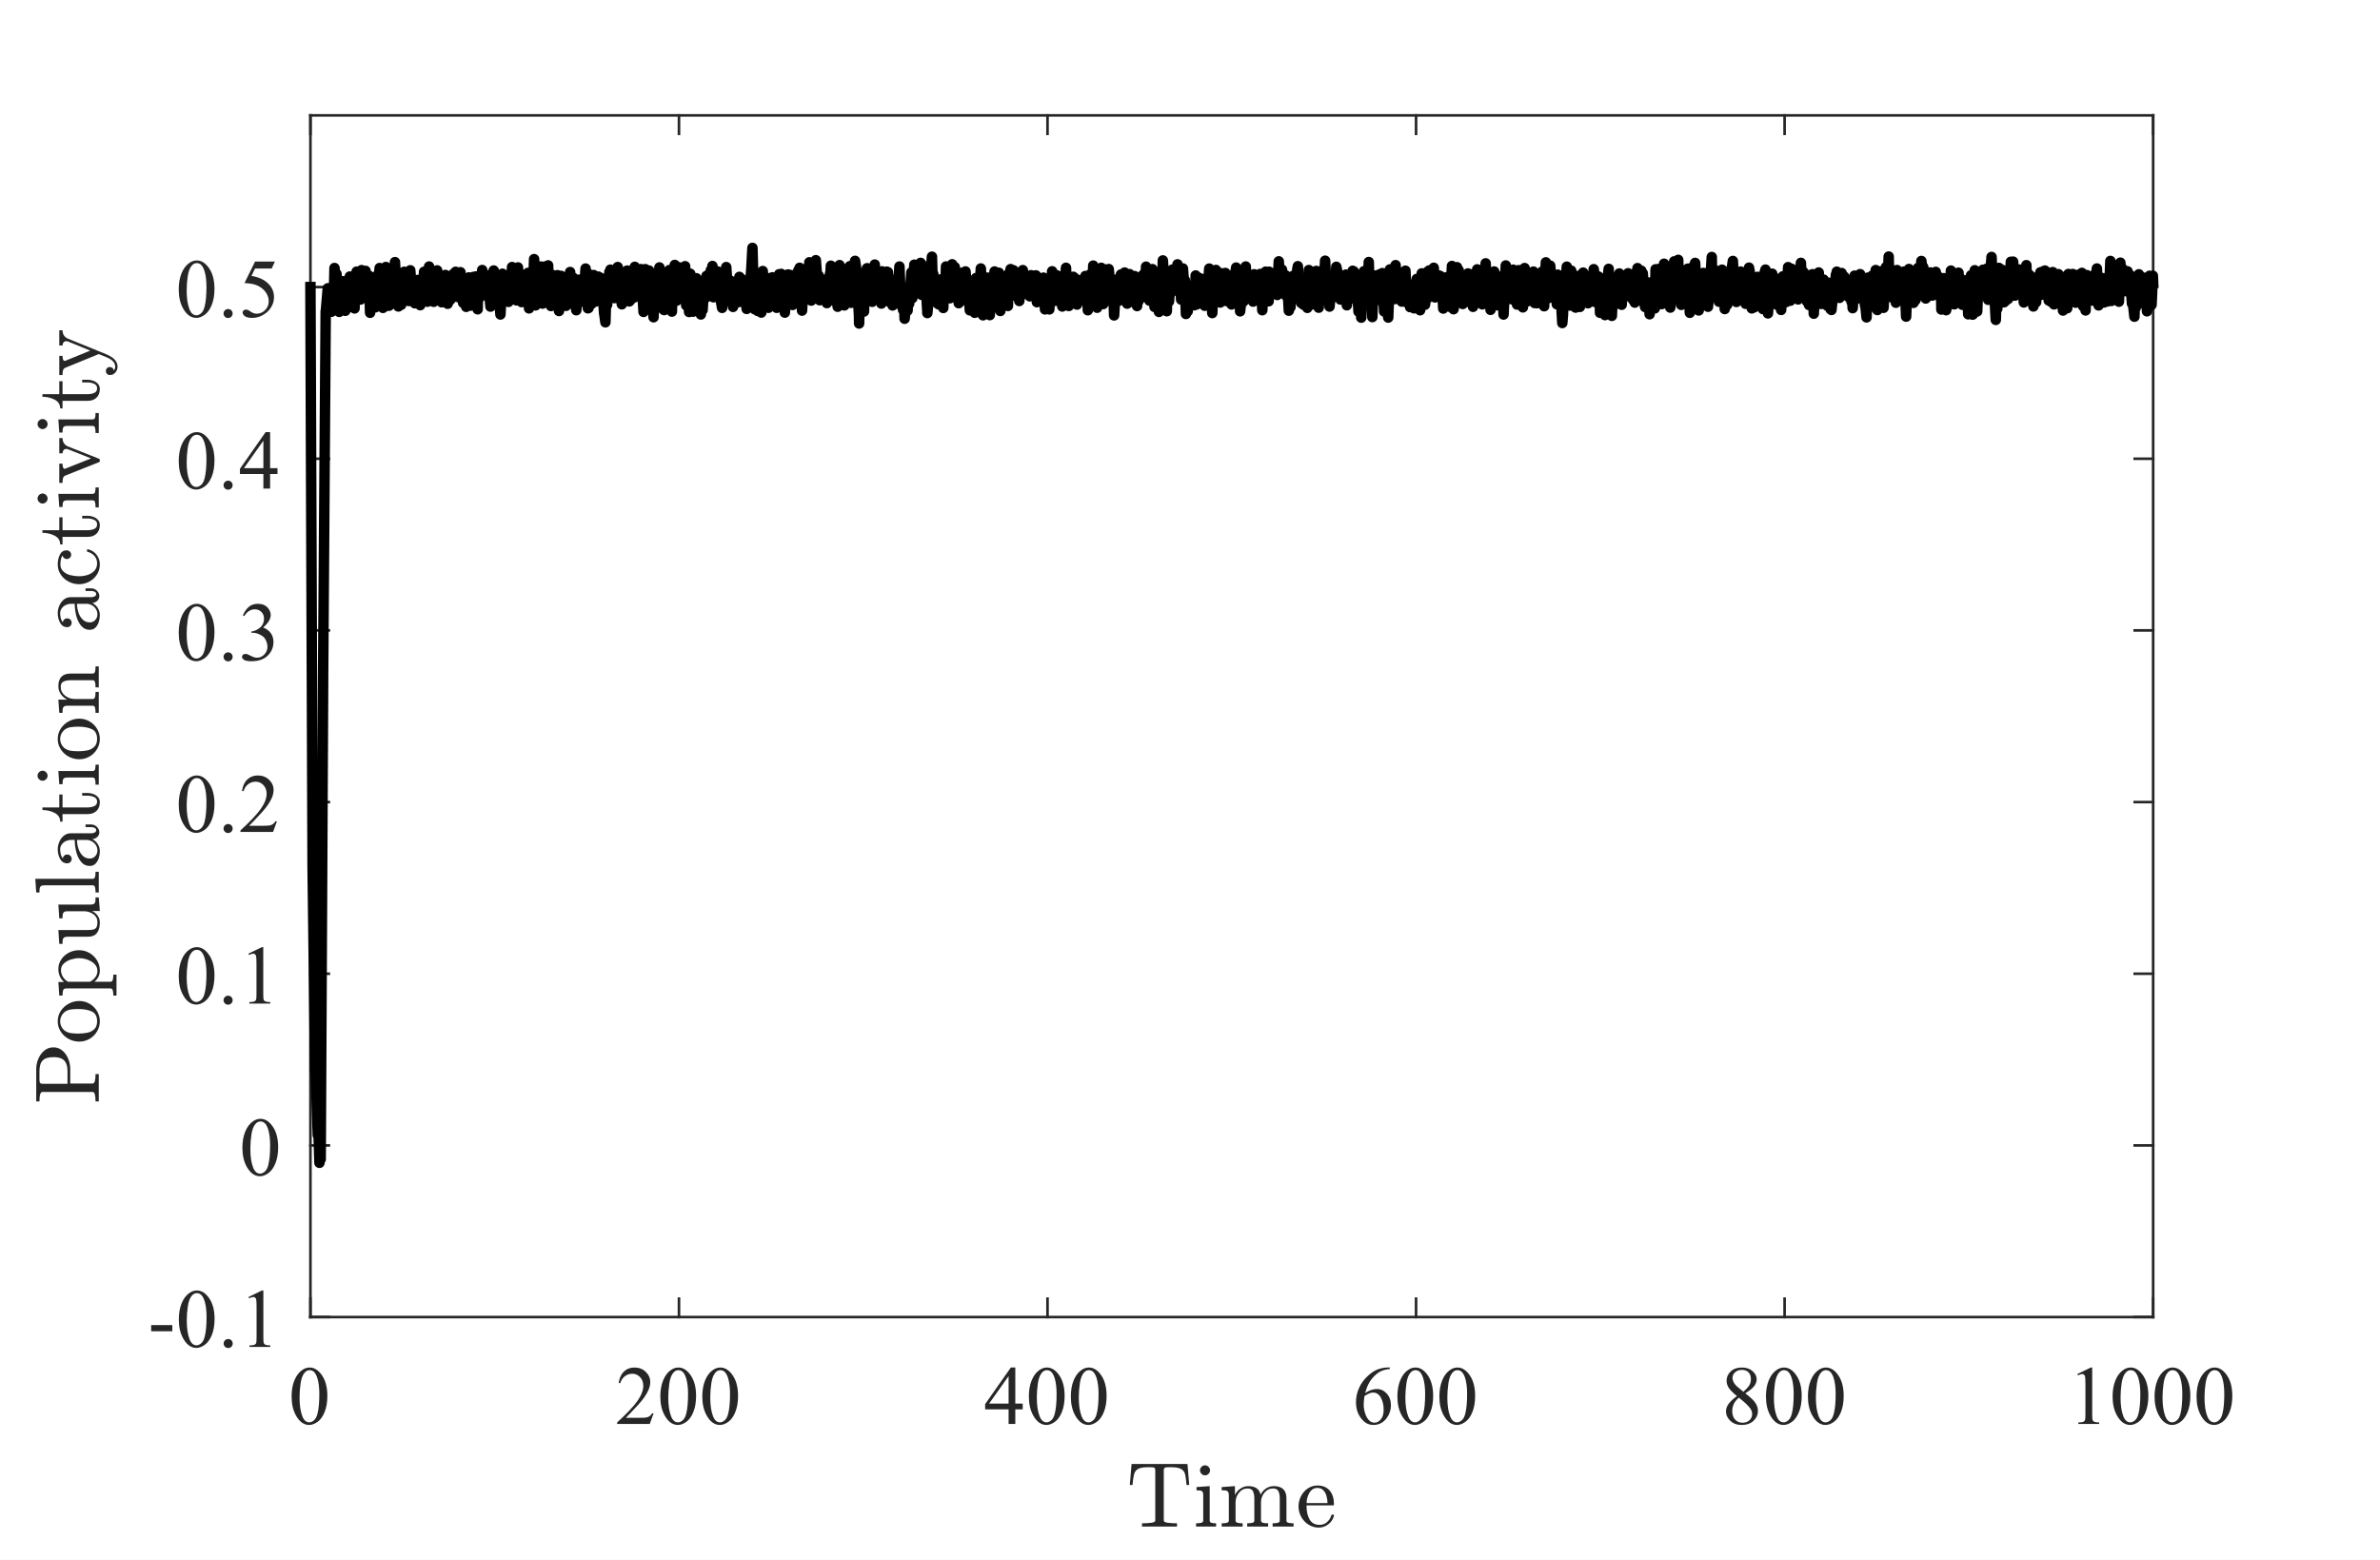 <?xml version="1.0"?>
<!DOCTYPE svg PUBLIC '-//W3C//DTD SVG 1.0//EN'
          'http://www.w3.org/TR/2001/REC-SVG-20010904/DTD/svg10.dtd'>
<svg xmlns:xlink="http://www.w3.org/1999/xlink" style="fill-opacity:1; color-rendering:auto; color-interpolation:auto; text-rendering:auto; stroke:black; stroke-linecap:square; stroke-miterlimit:10; shape-rendering:auto; stroke-opacity:1; fill:black; stroke-dasharray:none; font-weight:normal; stroke-width:1; font-family:'Dialog'; font-style:normal; stroke-linejoin:miter; font-size:12px; stroke-dashoffset:0; image-rendering:auto;" width="598" height="392" xmlns="http://www.w3.org/2000/svg"
><rect width="100%" height="100%" fill="#808080" stroke="none"/><!--Generated by the Batik Graphics2D SVG Generator--><defs id="genericDefs"
  /><g
  ><defs id="defs1"
    ><clipPath clipPathUnits="userSpaceOnUse" id="clipPath1"
      ><path d="M0 0 L598 0 L598 392 L0 392 L0 0 Z"
      /></clipPath
    ></defs
    ><g style="fill:white; stroke:white;"
    ><rect x="0" y="0" width="598" style="clip-path:url(#clipPath1); stroke:none;" height="392"
    /></g
    ><g style="fill:white; text-rendering:optimizeSpeed; color-rendering:optimizeSpeed; image-rendering:optimizeSpeed; shape-rendering:crispEdges; stroke:white; color-interpolation:sRGB;"
    ><rect x="0" width="598" height="392" y="0" style="stroke:none;"
      /><path style="stroke:none;" d="M78 331 L541 331 L541 29 L78 29 Z"
    /></g
    ><g style="fill:rgb(38,38,38); text-rendering:geometricPrecision; image-rendering:optimizeQuality; color-rendering:optimizeQuality; stroke-linejoin:round; stroke:rgb(38,38,38); color-interpolation:linearRGB; stroke-width:0.66;"
    ><line y2="331" style="fill:none;" x1="78" x2="541" y1="331"
      /><line y2="29" style="fill:none;" x1="78" x2="541" y1="29"
      /><line y2="326.37" style="fill:none;" x1="78" x2="78" y1="331"
      /><line y2="326.37" style="fill:none;" x1="170.6" x2="170.6" y1="331"
      /><line y2="326.37" style="fill:none;" x1="263.2" x2="263.2" y1="331"
      /><line y2="326.37" style="fill:none;" x1="355.8" x2="355.8" y1="331"
      /><line y2="326.37" style="fill:none;" x1="448.4" x2="448.4" y1="331"
      /><line y2="326.37" style="fill:none;" x1="541" x2="541" y1="331"
      /><line y2="33.63" style="fill:none;" x1="78" x2="78" y1="29"
      /><line y2="33.63" style="fill:none;" x1="170.6" x2="170.6" y1="29"
      /><line y2="33.63" style="fill:none;" x1="263.2" x2="263.2" y1="29"
      /><line y2="33.63" style="fill:none;" x1="355.8" x2="355.8" y1="29"
      /><line y2="33.63" style="fill:none;" x1="448.4" x2="448.4" y1="29"
      /><line y2="33.63" style="fill:none;" x1="541" x2="541" y1="29"
    /></g
    ><g transform="translate(78,337.861)" style="font-size:21.111px; fill:rgb(38,38,38); text-rendering:geometricPrecision; image-rendering:optimizeQuality; color-rendering:optimizeQuality; font-family:'Times New Roman'; stroke:rgb(38,38,38); color-interpolation:linearRGB;"
    ><path style="stroke:none;" d="M-4.734 13.125 Q-4.734 10.75 -4.023 9.031 Q-3.312 7.312 -2.109 6.469 Q-1.188 5.812 -0.203 5.812 Q1.391 5.812 2.656 7.438 Q4.25 9.453 4.25 12.922 Q4.25 15.328 3.555 17.023 Q2.859 18.719 1.773 19.484 Q0.688 20.25 -0.312 20.25 Q-2.297 20.25 -3.625 17.891 Q-4.734 15.922 -4.734 13.125 ZM-2.734 13.391 Q-2.734 16.25 -2.031 18.078 Q-1.438 19.594 -0.281 19.594 Q0.266 19.594 0.867 19.102 Q1.469 18.609 1.766 17.438 Q2.234 15.672 2.234 12.469 Q2.234 10.078 1.75 8.5 Q1.375 7.312 0.797 6.828 Q0.375 6.484 -0.219 6.484 Q-0.922 6.484 -1.453 7.109 Q-2.203 7.969 -2.469 9.789 Q-2.734 11.609 -2.734 13.391 Z"
    /></g
    ><g transform="translate(170.6,337.861)" style="font-size:21.111px; fill:rgb(38,38,38); text-rendering:geometricPrecision; image-rendering:optimizeQuality; color-rendering:optimizeQuality; font-family:'Times New Roman'; stroke:rgb(38,38,38); color-interpolation:linearRGB;"
    ><path style="stroke:none;" d="M-6.375 17.328 L-7.344 20 L-15.547 20 L-15.547 19.625 Q-11.922 16.312 -10.445 14.227 Q-8.969 12.141 -8.969 10.406 Q-8.969 9.078 -9.781 8.227 Q-10.594 7.375 -11.719 7.375 Q-12.75 7.375 -13.562 7.977 Q-14.375 8.578 -14.766 9.734 L-15.156 9.734 Q-14.891 7.844 -13.828 6.828 Q-12.766 5.812 -11.188 5.812 Q-9.484 5.812 -8.352 6.898 Q-7.219 7.984 -7.219 9.453 Q-7.219 10.516 -7.719 11.578 Q-8.469 13.234 -10.172 15.094 Q-12.734 17.875 -13.359 18.453 L-9.734 18.453 Q-8.625 18.453 -8.18 18.367 Q-7.734 18.281 -7.375 18.031 Q-7.016 17.781 -6.75 17.328 L-6.375 17.328 ZM-4.688 13.125 Q-4.688 10.75 -3.977 9.031 Q-3.266 7.312 -2.062 6.469 Q-1.141 5.812 -0.156 5.812 Q1.438 5.812 2.703 7.438 Q4.297 9.453 4.297 12.922 Q4.297 15.328 3.602 17.023 Q2.906 18.719 1.82 19.484 Q0.734 20.25 -0.266 20.25 Q-2.25 20.25 -3.578 17.891 Q-4.688 15.922 -4.688 13.125 ZM-2.688 13.391 Q-2.688 16.25 -1.984 18.078 Q-1.391 19.594 -0.234 19.594 Q0.312 19.594 0.914 19.102 Q1.516 18.609 1.812 17.438 Q2.281 15.672 2.281 12.469 Q2.281 10.078 1.797 8.5 Q1.422 7.312 0.844 6.828 Q0.422 6.484 -0.172 6.484 Q-0.875 6.484 -1.406 7.109 Q-2.156 7.969 -2.422 9.789 Q-2.688 11.609 -2.688 13.391 ZM5.859 13.125 Q5.859 10.75 6.57 9.031 Q7.281 7.312 8.484 6.469 Q9.406 5.812 10.391 5.812 Q11.984 5.812 13.25 7.438 Q14.844 9.453 14.844 12.922 Q14.844 15.328 14.148 17.023 Q13.453 18.719 12.367 19.484 Q11.281 20.25 10.281 20.25 Q8.297 20.25 6.969 17.891 Q5.859 15.922 5.859 13.125 ZM7.859 13.391 Q7.859 16.25 8.562 18.078 Q9.156 19.594 10.312 19.594 Q10.859 19.594 11.461 19.102 Q12.062 18.609 12.359 17.438 Q12.828 15.672 12.828 12.469 Q12.828 10.078 12.344 8.5 Q11.969 7.312 11.391 6.828 Q10.969 6.484 10.375 6.484 Q9.672 6.484 9.141 7.109 Q8.391 7.969 8.125 9.789 Q7.859 11.609 7.859 13.391 Z"
    /></g
    ><g transform="translate(263.2,337.861)" style="font-size:21.111px; fill:rgb(38,38,38); text-rendering:geometricPrecision; image-rendering:optimizeQuality; color-rendering:optimizeQuality; font-family:'Times New Roman'; stroke:rgb(38,38,38); color-interpolation:linearRGB;"
    ><path style="stroke:none;" d="M-6.234 14.875 L-6.234 16.328 L-8.094 16.328 L-8.094 20 L-9.781 20 L-9.781 16.328 L-15.672 16.328 L-15.672 15.016 L-9.219 5.812 L-8.094 5.812 L-8.094 14.875 L-6.234 14.875 ZM-9.781 14.875 L-9.781 7.969 L-14.672 14.875 L-9.781 14.875 ZM-4.688 13.125 Q-4.688 10.75 -3.977 9.031 Q-3.266 7.312 -2.062 6.469 Q-1.141 5.812 -0.156 5.812 Q1.438 5.812 2.703 7.438 Q4.297 9.453 4.297 12.922 Q4.297 15.328 3.602 17.023 Q2.906 18.719 1.82 19.484 Q0.734 20.25 -0.266 20.25 Q-2.25 20.25 -3.578 17.891 Q-4.688 15.922 -4.688 13.125 ZM-2.688 13.391 Q-2.688 16.25 -1.984 18.078 Q-1.391 19.594 -0.234 19.594 Q0.312 19.594 0.914 19.102 Q1.516 18.609 1.812 17.438 Q2.281 15.672 2.281 12.469 Q2.281 10.078 1.797 8.5 Q1.422 7.312 0.844 6.828 Q0.422 6.484 -0.172 6.484 Q-0.875 6.484 -1.406 7.109 Q-2.156 7.969 -2.422 9.789 Q-2.688 11.609 -2.688 13.391 ZM5.859 13.125 Q5.859 10.75 6.57 9.031 Q7.281 7.312 8.484 6.469 Q9.406 5.812 10.391 5.812 Q11.984 5.812 13.25 7.438 Q14.844 9.453 14.844 12.922 Q14.844 15.328 14.148 17.023 Q13.453 18.719 12.367 19.484 Q11.281 20.25 10.281 20.25 Q8.297 20.25 6.969 17.891 Q5.859 15.922 5.859 13.125 ZM7.859 13.391 Q7.859 16.25 8.562 18.078 Q9.156 19.594 10.312 19.594 Q10.859 19.594 11.461 19.102 Q12.062 18.609 12.359 17.438 Q12.828 15.672 12.828 12.469 Q12.828 10.078 12.344 8.5 Q11.969 7.312 11.391 6.828 Q10.969 6.484 10.375 6.484 Q9.672 6.484 9.141 7.109 Q8.391 7.969 8.125 9.789 Q7.859 11.609 7.859 13.391 Z"
    /></g
    ><g transform="translate(355.8,337.861)" style="font-size:21.111px; fill:rgb(38,38,38); text-rendering:geometricPrecision; image-rendering:optimizeQuality; color-rendering:optimizeQuality; font-family:'Times New Roman'; stroke:rgb(38,38,38); color-interpolation:linearRGB;"
    ><path style="stroke:none;" d="M-6.594 5.812 L-6.594 6.188 Q-7.938 6.328 -8.797 6.727 Q-9.656 7.125 -10.492 7.961 Q-11.328 8.797 -11.875 9.812 Q-12.422 10.828 -12.797 12.234 Q-11.312 11.219 -9.828 11.219 Q-8.406 11.219 -7.359 12.367 Q-6.312 13.516 -6.312 15.328 Q-6.312 17.062 -7.359 18.5 Q-8.641 20.25 -10.734 20.25 Q-12.156 20.25 -13.156 19.297 Q-15.094 17.469 -15.094 14.547 Q-15.094 12.672 -14.344 10.992 Q-13.594 9.312 -12.211 8.008 Q-10.828 6.703 -9.555 6.258 Q-8.281 5.812 -7.188 5.812 L-6.594 5.812 ZM-12.969 12.984 Q-13.156 14.375 -13.156 15.219 Q-13.156 16.203 -12.789 17.359 Q-12.422 18.516 -11.703 19.188 Q-11.188 19.672 -10.438 19.672 Q-9.547 19.672 -8.844 18.828 Q-8.141 17.984 -8.141 16.438 Q-8.141 14.672 -8.836 13.391 Q-9.531 12.109 -10.812 12.109 Q-11.203 12.109 -11.648 12.273 Q-12.094 12.438 -12.969 12.984 ZM-4.688 13.125 Q-4.688 10.75 -3.977 9.031 Q-3.266 7.312 -2.062 6.469 Q-1.141 5.812 -0.156 5.812 Q1.438 5.812 2.703 7.438 Q4.297 9.453 4.297 12.922 Q4.297 15.328 3.602 17.023 Q2.906 18.719 1.82 19.484 Q0.734 20.25 -0.266 20.25 Q-2.25 20.25 -3.578 17.891 Q-4.688 15.922 -4.688 13.125 ZM-2.688 13.391 Q-2.688 16.25 -1.984 18.078 Q-1.391 19.594 -0.234 19.594 Q0.312 19.594 0.914 19.102 Q1.516 18.609 1.812 17.438 Q2.281 15.672 2.281 12.469 Q2.281 10.078 1.797 8.5 Q1.422 7.312 0.844 6.828 Q0.422 6.484 -0.172 6.484 Q-0.875 6.484 -1.406 7.109 Q-2.156 7.969 -2.422 9.789 Q-2.688 11.609 -2.688 13.391 ZM5.859 13.125 Q5.859 10.75 6.57 9.031 Q7.281 7.312 8.484 6.469 Q9.406 5.812 10.391 5.812 Q11.984 5.812 13.25 7.438 Q14.844 9.453 14.844 12.922 Q14.844 15.328 14.148 17.023 Q13.453 18.719 12.367 19.484 Q11.281 20.25 10.281 20.25 Q8.297 20.25 6.969 17.891 Q5.859 15.922 5.859 13.125 ZM7.859 13.391 Q7.859 16.25 8.562 18.078 Q9.156 19.594 10.312 19.594 Q10.859 19.594 11.461 19.102 Q12.062 18.609 12.359 17.438 Q12.828 15.672 12.828 12.469 Q12.828 10.078 12.344 8.5 Q11.969 7.312 11.391 6.828 Q10.969 6.484 10.375 6.484 Q9.672 6.484 9.141 7.109 Q8.391 7.969 8.125 9.789 Q7.859 11.609 7.859 13.391 Z"
    /></g
    ><g transform="translate(448.4,337.861)" style="font-size:21.111px; fill:rgb(38,38,38); text-rendering:geometricPrecision; image-rendering:optimizeQuality; color-rendering:optimizeQuality; font-family:'Times New Roman'; stroke:rgb(38,38,38); color-interpolation:linearRGB;"
    ><path style="stroke:none;" d="M-11.969 13 Q-13.625 11.641 -14.102 10.82 Q-14.578 10 -14.578 9.125 Q-14.578 7.766 -13.531 6.789 Q-12.484 5.812 -10.75 5.812 Q-9.062 5.812 -8.039 6.727 Q-7.016 7.641 -7.016 8.797 Q-7.016 9.578 -7.57 10.391 Q-8.125 11.203 -9.875 12.297 Q-8.078 13.688 -7.484 14.5 Q-6.703 15.547 -6.703 16.703 Q-6.703 18.172 -7.82 19.211 Q-8.938 20.25 -10.766 20.25 Q-12.734 20.25 -13.844 19 Q-14.734 18.016 -14.734 16.828 Q-14.734 15.906 -14.109 15 Q-13.484 14.094 -11.969 13 ZM-10.359 11.906 Q-9.125 10.797 -8.797 10.156 Q-8.469 9.516 -8.469 8.703 Q-8.469 7.625 -9.078 7.016 Q-9.688 6.406 -10.734 6.406 Q-11.781 6.406 -12.438 7.008 Q-13.094 7.609 -13.094 8.422 Q-13.094 8.953 -12.82 9.484 Q-12.547 10.016 -12.047 10.5 L-10.359 11.906 ZM-11.484 13.391 Q-12.344 14.109 -12.75 14.953 Q-13.156 15.797 -13.156 16.781 Q-13.156 18.109 -12.438 18.898 Q-11.719 19.688 -10.594 19.688 Q-9.484 19.688 -8.82 19.062 Q-8.156 18.438 -8.156 17.547 Q-8.156 16.812 -8.547 16.219 Q-9.266 15.141 -11.484 13.391 ZM-4.688 13.125 Q-4.688 10.75 -3.977 9.031 Q-3.266 7.312 -2.062 6.469 Q-1.141 5.812 -0.156 5.812 Q1.438 5.812 2.703 7.438 Q4.297 9.453 4.297 12.922 Q4.297 15.328 3.602 17.023 Q2.906 18.719 1.82 19.484 Q0.734 20.25 -0.266 20.25 Q-2.25 20.25 -3.578 17.891 Q-4.688 15.922 -4.688 13.125 ZM-2.688 13.391 Q-2.688 16.25 -1.984 18.078 Q-1.391 19.594 -0.234 19.594 Q0.312 19.594 0.914 19.102 Q1.516 18.609 1.812 17.438 Q2.281 15.672 2.281 12.469 Q2.281 10.078 1.797 8.5 Q1.422 7.312 0.844 6.828 Q0.422 6.484 -0.172 6.484 Q-0.875 6.484 -1.406 7.109 Q-2.156 7.969 -2.422 9.789 Q-2.688 11.609 -2.688 13.391 ZM5.859 13.125 Q5.859 10.75 6.57 9.031 Q7.281 7.312 8.484 6.469 Q9.406 5.812 10.391 5.812 Q11.984 5.812 13.25 7.438 Q14.844 9.453 14.844 12.922 Q14.844 15.328 14.148 17.023 Q13.453 18.719 12.367 19.484 Q11.281 20.25 10.281 20.25 Q8.297 20.25 6.969 17.891 Q5.859 15.922 5.859 13.125 ZM7.859 13.391 Q7.859 16.25 8.562 18.078 Q9.156 19.594 10.312 19.594 Q10.859 19.594 11.461 19.102 Q12.062 18.609 12.359 17.438 Q12.828 15.672 12.828 12.469 Q12.828 10.078 12.344 8.5 Q11.969 7.312 11.391 6.828 Q10.969 6.484 10.375 6.484 Q9.672 6.484 9.141 7.109 Q8.391 7.969 8.125 9.789 Q7.859 11.609 7.859 13.391 Z"
    /></g
    ><g transform="translate(541,337.861)" style="font-size:21.111px; fill:rgb(38,38,38); text-rendering:geometricPrecision; image-rendering:optimizeQuality; color-rendering:optimizeQuality; font-family:'Times New Roman'; stroke:rgb(38,38,38); color-interpolation:linearRGB;"
    ><path style="stroke:none;" d="M-19.031 7.453 L-15.656 5.812 L-15.312 5.812 L-15.312 17.547 Q-15.312 18.719 -15.219 19.008 Q-15.125 19.297 -14.812 19.445 Q-14.5 19.594 -13.562 19.625 L-13.562 20 L-18.797 20 L-18.797 19.625 Q-17.812 19.594 -17.523 19.445 Q-17.234 19.297 -17.125 19.047 Q-17.016 18.797 -17.016 17.547 L-17.016 10.047 Q-17.016 8.531 -17.109 8.094 Q-17.188 7.766 -17.375 7.609 Q-17.562 7.453 -17.828 7.453 Q-18.203 7.453 -18.891 7.781 L-19.031 7.453 ZM-10.188 13.125 Q-10.188 10.75 -9.477 9.031 Q-8.766 7.312 -7.562 6.469 Q-6.641 5.812 -5.656 5.812 Q-4.062 5.812 -2.797 7.438 Q-1.203 9.453 -1.203 12.922 Q-1.203 15.328 -1.898 17.023 Q-2.594 18.719 -3.68 19.484 Q-4.766 20.25 -5.766 20.25 Q-7.75 20.25 -9.078 17.891 Q-10.188 15.922 -10.188 13.125 ZM-8.188 13.391 Q-8.188 16.25 -7.484 18.078 Q-6.891 19.594 -5.734 19.594 Q-5.188 19.594 -4.586 19.102 Q-3.984 18.609 -3.688 17.438 Q-3.219 15.672 -3.219 12.469 Q-3.219 10.078 -3.703 8.5 Q-4.078 7.312 -4.656 6.828 Q-5.078 6.484 -5.672 6.484 Q-6.375 6.484 -6.906 7.109 Q-7.656 7.969 -7.922 9.789 Q-8.188 11.609 -8.188 13.391 ZM0.359 13.125 Q0.359 10.75 1.07 9.031 Q1.781 7.312 2.984 6.469 Q3.906 5.812 4.891 5.812 Q6.484 5.812 7.75 7.438 Q9.344 9.453 9.344 12.922 Q9.344 15.328 8.648 17.023 Q7.953 18.719 6.867 19.484 Q5.781 20.25 4.781 20.25 Q2.797 20.25 1.469 17.891 Q0.359 15.922 0.359 13.125 ZM2.359 13.391 Q2.359 16.25 3.062 18.078 Q3.656 19.594 4.812 19.594 Q5.359 19.594 5.961 19.102 Q6.562 18.609 6.859 17.438 Q7.328 15.672 7.328 12.469 Q7.328 10.078 6.844 8.5 Q6.469 7.312 5.891 6.828 Q5.469 6.484 4.875 6.484 Q4.172 6.484 3.641 7.109 Q2.891 7.969 2.625 9.789 Q2.359 11.609 2.359 13.391 ZM10.906 13.125 Q10.906 10.75 11.617 9.031 Q12.328 7.312 13.531 6.469 Q14.453 5.812 15.438 5.812 Q17.031 5.812 18.297 7.438 Q19.891 9.453 19.891 12.922 Q19.891 15.328 19.195 17.023 Q18.5 18.719 17.414 19.484 Q16.328 20.25 15.328 20.25 Q13.344 20.25 12.016 17.891 Q10.906 15.922 10.906 13.125 ZM12.906 13.391 Q12.906 16.25 13.609 18.078 Q14.203 19.594 15.359 19.594 Q15.906 19.594 16.508 19.102 Q17.109 18.609 17.406 17.438 Q17.875 15.672 17.875 12.469 Q17.875 10.078 17.391 8.5 Q17.016 7.312 16.438 6.828 Q16.016 6.484 15.422 6.484 Q14.719 6.484 14.188 7.109 Q13.438 7.969 13.172 9.789 Q12.906 11.609 12.906 13.391 Z"
    /></g
    ><g transform="translate(309.5,364.133)" style="font-size:23.222px; fill:rgb(38,38,38); text-rendering:geometricPrecision; image-rendering:optimizeQuality; color-rendering:optimizeQuality; font-family:'mwa_cmr10'; stroke:rgb(38,38,38); color-interpolation:linearRGB;"
    ><path style="stroke:none;" d="M-22.557 19.507 L-22.557 18.694 Q-21.401 18.694 -20.315 18.569 Q-19.229 18.444 -19.229 17.975 L-19.229 5.335 Q-19.229 4.835 -19.502 4.718 Q-19.776 4.6 -20.401 4.6 L-21.354 4.6 Q-23.26 4.6 -24.057 5.428 Q-24.463 5.85 -24.643 6.764 Q-24.823 7.678 -24.948 9.069 L-25.619 9.069 L-25.182 3.788 L-11.135 3.788 L-10.698 9.069 L-11.369 9.069 Q-11.494 7.585 -11.659 6.71 Q-11.823 5.835 -12.244 5.428 Q-13.057 4.6 -14.948 4.6 L-15.916 4.6 Q-16.323 4.6 -16.557 4.639 Q-16.791 4.678 -16.94 4.835 Q-17.088 4.991 -17.088 5.335 L-17.088 17.975 Q-17.088 18.444 -15.994 18.569 Q-14.901 18.694 -13.76 18.694 L-13.76 19.507 L-22.557 19.507 Z"
      /><path style="stroke:none;" d="M-8.973 19.507 L-8.973 18.694 Q-8.176 18.694 -7.676 18.569 Q-7.176 18.444 -7.176 17.975 L-7.176 11.694 Q-7.176 10.803 -7.52 10.6 Q-7.863 10.397 -8.863 10.397 L-8.863 9.585 L-5.551 9.35 L-5.551 17.975 Q-5.551 18.444 -5.113 18.569 Q-4.676 18.694 -3.942 18.694 L-3.942 19.507 L-8.973 19.507 ZM-7.988 5.397 Q-7.988 4.882 -7.606 4.499 Q-7.223 4.116 -6.738 4.116 Q-6.41 4.116 -6.106 4.288 Q-5.801 4.46 -5.629 4.764 Q-5.457 5.069 -5.457 5.397 Q-5.457 5.882 -5.84 6.264 Q-6.223 6.647 -6.738 6.647 Q-7.223 6.647 -7.606 6.264 Q-7.988 5.882 -7.988 5.397 Z"
      /><path style="stroke:none;" d="M-2.538 19.507 L-2.538 18.694 Q-1.757 18.694 -1.249 18.569 Q-0.741 18.444 -0.741 17.975 L-0.741 11.694 Q-0.741 11.069 -0.928 10.796 Q-1.116 10.522 -1.46 10.46 Q-1.803 10.397 -2.538 10.397 L-2.538 9.585 L0.79 9.35 L0.79 11.585 Q1.259 10.6 2.165 9.975 Q3.072 9.35 4.134 9.35 Q6.775 9.35 7.243 11.507 Q7.697 10.538 8.587 9.944 Q9.478 9.35 10.525 9.35 Q11.572 9.35 12.29 9.686 Q13.009 10.022 13.368 10.71 Q13.728 11.397 13.728 12.444 L13.728 17.975 Q13.728 18.444 14.236 18.569 Q14.743 18.694 15.525 18.694 L15.525 19.507 L10.259 19.507 L10.259 18.694 Q11.04 18.694 11.548 18.569 Q12.056 18.444 12.056 17.975 L12.056 12.507 Q12.056 11.35 11.728 10.647 Q11.4 9.944 10.384 9.944 Q9.056 9.944 8.197 11.007 Q7.337 12.069 7.337 13.428 L7.337 17.975 Q7.337 18.444 7.837 18.569 Q8.337 18.694 9.134 18.694 L9.134 19.507 L3.868 19.507 L3.868 18.694 Q4.65 18.694 5.157 18.569 Q5.665 18.444 5.665 17.975 L5.665 12.507 Q5.665 11.382 5.337 10.663 Q5.009 9.944 3.993 9.944 Q2.665 9.944 1.806 11.007 Q0.947 12.069 0.947 13.428 L0.947 17.975 Q0.947 18.444 1.447 18.569 Q1.947 18.694 2.728 18.694 L2.728 19.507 L-2.538 19.507 Z"
      /><path style="stroke:none;" d="M21.861 19.772 Q20.455 19.772 19.283 19.03 Q18.111 18.288 17.439 17.061 Q16.767 15.835 16.767 14.46 Q16.767 13.116 17.377 11.905 Q17.986 10.694 19.08 9.944 Q20.174 9.194 21.533 9.194 Q22.58 9.194 23.361 9.546 Q24.142 9.897 24.65 10.53 Q25.158 11.163 25.416 12.014 Q25.674 12.866 25.674 13.897 Q25.674 14.194 25.439 14.194 L18.783 14.194 L18.783 14.444 Q18.783 16.35 19.549 17.718 Q20.314 19.085 22.064 19.085 Q22.767 19.085 23.369 18.772 Q23.97 18.46 24.408 17.897 Q24.845 17.335 25.017 16.694 Q25.033 16.616 25.095 16.553 Q25.158 16.491 25.236 16.491 L25.439 16.491 Q25.674 16.491 25.674 16.788 Q25.345 18.085 24.267 18.928 Q23.189 19.772 21.861 19.772 ZM18.799 13.616 L24.049 13.616 Q24.049 12.757 23.806 11.866 Q23.564 10.975 23.002 10.389 Q22.439 9.803 21.533 9.803 Q20.22 9.803 19.509 11.022 Q18.799 12.241 18.799 13.616 Z"
    /></g
    ><g style="fill:rgb(38,38,38); text-rendering:geometricPrecision; image-rendering:optimizeQuality; color-rendering:optimizeQuality; stroke-linejoin:round; stroke:rgb(38,38,38); color-interpolation:linearRGB; stroke-width:0.66;"
    ><line y2="29" style="fill:none;" x1="78" x2="78" y1="331"
      /><line y2="29" style="fill:none;" x1="541" x2="541" y1="331"
      /><line y2="331" style="fill:none;" x1="78" x2="82.63" y1="331"
      /><line y2="287.857" style="fill:none;" x1="78" x2="82.63" y1="287.857"
      /><line y2="244.714" style="fill:none;" x1="78" x2="82.63" y1="244.714"
      /><line y2="201.571" style="fill:none;" x1="78" x2="82.63" y1="201.571"
      /><line y2="158.429" style="fill:none;" x1="78" x2="82.63" y1="158.429"
      /><line y2="115.286" style="fill:none;" x1="78" x2="82.63" y1="115.286"
      /><line y2="72.143" style="fill:none;" x1="78" x2="82.63" y1="72.143"
      /><line y2="331" style="fill:none;" x1="541" x2="536.37" y1="331"
      /><line y2="287.857" style="fill:none;" x1="541" x2="536.37" y1="287.857"
      /><line y2="244.714" style="fill:none;" x1="541" x2="536.37" y1="244.714"
      /><line y2="201.571" style="fill:none;" x1="541" x2="536.37" y1="201.571"
      /><line y2="158.429" style="fill:none;" x1="541" x2="536.37" y1="158.429"
      /><line y2="115.286" style="fill:none;" x1="541" x2="536.37" y1="115.286"
      /><line y2="72.143" style="fill:none;" x1="541" x2="536.37" y1="72.143"
    /></g
    ><g transform="translate(71.139,331)" style="font-size:21.111px; fill:rgb(38,38,38); text-rendering:geometricPrecision; image-rendering:optimizeQuality; color-rendering:optimizeQuality; font-family:'Times New Roman'; stroke:rgb(38,38,38); color-interpolation:linearRGB;"
    ><path style="stroke:none;" d="M-33.156 2.016 L-27.844 2.016 L-27.844 3.562 L-33.156 3.562 L-33.156 2.016 ZM-26.21 0.625 Q-26.21 -1.75 -25.499 -3.469 Q-24.788 -5.188 -23.585 -6.031 Q-22.663 -6.688 -21.679 -6.688 Q-20.085 -6.688 -18.819 -5.062 Q-17.226 -3.047 -17.226 0.422 Q-17.226 2.828 -17.921 4.523 Q-18.616 6.219 -19.702 6.984 Q-20.788 7.75 -21.788 7.75 Q-23.773 7.75 -25.101 5.391 Q-26.21 3.422 -26.21 0.625 ZM-24.21 0.891 Q-24.21 3.75 -23.507 5.578 Q-22.913 7.094 -21.757 7.094 Q-21.21 7.094 -20.608 6.602 Q-20.007 6.109 -19.71 4.938 Q-19.241 3.172 -19.241 -0.031 Q-19.241 -2.422 -19.726 -4 Q-20.101 -5.188 -20.679 -5.672 Q-21.101 -6.016 -21.694 -6.016 Q-22.398 -6.016 -22.929 -5.391 Q-23.679 -4.531 -23.944 -2.711 Q-24.21 -0.891 -24.21 0.891 ZM-13.804 5.516 Q-13.319 5.516 -12.991 5.844 Q-12.663 6.172 -12.663 6.656 Q-12.663 7.125 -12.999 7.453 Q-13.335 7.781 -13.804 7.781 Q-14.273 7.781 -14.608 7.453 Q-14.944 7.125 -14.944 6.656 Q-14.944 6.172 -14.608 5.844 Q-14.273 5.516 -13.804 5.516 ZM-8.687 -5.047 L-5.312 -6.688 L-4.968 -6.688 L-4.968 5.047 Q-4.968 6.219 -4.874 6.508 Q-4.78 6.797 -4.468 6.945 Q-4.155 7.094 -3.218 7.125 L-3.218 7.5 L-8.452 7.5 L-8.452 7.125 Q-7.468 7.094 -7.179 6.945 Q-6.89 6.797 -6.78 6.547 Q-6.671 6.297 -6.671 5.047 L-6.671 -2.453 Q-6.671 -3.969 -6.765 -4.406 Q-6.843 -4.734 -7.03 -4.891 Q-7.218 -5.047 -7.483 -5.047 Q-7.858 -5.047 -8.546 -4.719 L-8.687 -5.047 Z"
    /></g
    ><g transform="translate(71.139,287.857)" style="font-size:21.111px; fill:rgb(38,38,38); text-rendering:geometricPrecision; image-rendering:optimizeQuality; color-rendering:optimizeQuality; font-family:'Times New Roman'; stroke:rgb(38,38,38); color-interpolation:linearRGB;"
    ><path style="stroke:none;" d="M-10.234 0.625 Q-10.234 -1.75 -9.523 -3.469 Q-8.812 -5.188 -7.609 -6.031 Q-6.688 -6.688 -5.703 -6.688 Q-4.109 -6.688 -2.844 -5.062 Q-1.25 -3.047 -1.25 0.422 Q-1.25 2.828 -1.945 4.523 Q-2.641 6.219 -3.727 6.984 Q-4.812 7.75 -5.812 7.75 Q-7.797 7.75 -9.125 5.391 Q-10.234 3.422 -10.234 0.625 ZM-8.234 0.891 Q-8.234 3.75 -7.531 5.578 Q-6.938 7.094 -5.781 7.094 Q-5.234 7.094 -4.633 6.602 Q-4.031 6.109 -3.734 4.938 Q-3.266 3.172 -3.266 -0.031 Q-3.266 -2.422 -3.75 -4 Q-4.125 -5.188 -4.703 -5.672 Q-5.125 -6.016 -5.719 -6.016 Q-6.422 -6.016 -6.953 -5.391 Q-7.703 -4.531 -7.969 -2.711 Q-8.234 -0.891 -8.234 0.891 Z"
    /></g
    ><g transform="translate(71.139,244.714)" style="font-size:21.111px; fill:rgb(38,38,38); text-rendering:geometricPrecision; image-rendering:optimizeQuality; color-rendering:optimizeQuality; font-family:'Times New Roman'; stroke:rgb(38,38,38); color-interpolation:linearRGB;"
    ><path style="stroke:none;" d="M-26.234 0.625 Q-26.234 -1.75 -25.523 -3.469 Q-24.812 -5.188 -23.609 -6.031 Q-22.688 -6.688 -21.703 -6.688 Q-20.109 -6.688 -18.844 -5.062 Q-17.25 -3.047 -17.25 0.422 Q-17.25 2.828 -17.945 4.523 Q-18.641 6.219 -19.727 6.984 Q-20.812 7.75 -21.812 7.75 Q-23.797 7.75 -25.125 5.391 Q-26.234 3.422 -26.234 0.625 ZM-24.234 0.891 Q-24.234 3.75 -23.531 5.578 Q-22.938 7.094 -21.781 7.094 Q-21.234 7.094 -20.633 6.602 Q-20.031 6.109 -19.734 4.938 Q-19.266 3.172 -19.266 -0.031 Q-19.266 -2.422 -19.75 -4 Q-20.125 -5.188 -20.703 -5.672 Q-21.125 -6.016 -21.719 -6.016 Q-22.422 -6.016 -22.953 -5.391 Q-23.703 -4.531 -23.969 -2.711 Q-24.234 -0.891 -24.234 0.891 ZM-13.828 5.516 Q-13.344 5.516 -13.016 5.844 Q-12.688 6.172 -12.688 6.656 Q-12.688 7.125 -13.023 7.453 Q-13.359 7.781 -13.828 7.781 Q-14.297 7.781 -14.633 7.453 Q-14.969 7.125 -14.969 6.656 Q-14.969 6.172 -14.633 5.844 Q-14.297 5.516 -13.828 5.516 ZM-8.711 -5.047 L-5.336 -6.688 L-4.992 -6.688 L-4.992 5.047 Q-4.992 6.219 -4.898 6.508 Q-4.805 6.797 -4.492 6.945 Q-4.18 7.094 -3.242 7.125 L-3.242 7.5 L-8.477 7.5 L-8.477 7.125 Q-7.492 7.094 -7.203 6.945 Q-6.914 6.797 -6.805 6.547 Q-6.695 6.297 -6.695 5.047 L-6.695 -2.453 Q-6.695 -3.969 -6.789 -4.406 Q-6.867 -4.734 -7.055 -4.891 Q-7.242 -5.047 -7.508 -5.047 Q-7.883 -5.047 -8.57 -4.719 L-8.711 -5.047 Z"
    /></g
    ><g transform="translate(71.139,201.571)" style="font-size:21.111px; fill:rgb(38,38,38); text-rendering:geometricPrecision; image-rendering:optimizeQuality; color-rendering:optimizeQuality; font-family:'Times New Roman'; stroke:rgb(38,38,38); color-interpolation:linearRGB;"
    ><path style="stroke:none;" d="M-26.234 0.625 Q-26.234 -1.75 -25.523 -3.469 Q-24.812 -5.188 -23.609 -6.031 Q-22.688 -6.688 -21.703 -6.688 Q-20.109 -6.688 -18.844 -5.062 Q-17.25 -3.047 -17.25 0.422 Q-17.25 2.828 -17.945 4.523 Q-18.641 6.219 -19.727 6.984 Q-20.812 7.75 -21.812 7.75 Q-23.797 7.75 -25.125 5.391 Q-26.234 3.422 -26.234 0.625 ZM-24.234 0.891 Q-24.234 3.75 -23.531 5.578 Q-22.938 7.094 -21.781 7.094 Q-21.234 7.094 -20.633 6.602 Q-20.031 6.109 -19.734 4.938 Q-19.266 3.172 -19.266 -0.031 Q-19.266 -2.422 -19.75 -4 Q-20.125 -5.188 -20.703 -5.672 Q-21.125 -6.016 -21.719 -6.016 Q-22.422 -6.016 -22.953 -5.391 Q-23.703 -4.531 -23.969 -2.711 Q-24.234 -0.891 -24.234 0.891 ZM-13.828 5.516 Q-13.344 5.516 -13.016 5.844 Q-12.688 6.172 -12.688 6.656 Q-12.688 7.125 -13.023 7.453 Q-13.359 7.781 -13.828 7.781 Q-14.297 7.781 -14.633 7.453 Q-14.969 7.125 -14.969 6.656 Q-14.969 6.172 -14.633 5.844 Q-14.297 5.516 -13.828 5.516 ZM-1.555 4.828 L-2.523 7.5 L-10.727 7.5 L-10.727 7.125 Q-7.102 3.812 -5.625 1.727 Q-4.148 -0.359 -4.148 -2.094 Q-4.148 -3.422 -4.961 -4.273 Q-5.773 -5.125 -6.898 -5.125 Q-7.93 -5.125 -8.742 -4.523 Q-9.555 -3.922 -9.945 -2.766 L-10.336 -2.766 Q-10.07 -4.656 -9.008 -5.672 Q-7.945 -6.688 -6.367 -6.688 Q-4.664 -6.688 -3.531 -5.602 Q-2.398 -4.516 -2.398 -3.047 Q-2.398 -1.984 -2.898 -0.922 Q-3.648 0.734 -5.352 2.594 Q-7.914 5.375 -8.539 5.953 L-4.914 5.953 Q-3.805 5.953 -3.359 5.867 Q-2.914 5.781 -2.555 5.531 Q-2.195 5.281 -1.93 4.828 L-1.555 4.828 Z"
    /></g
    ><g transform="translate(71.139,158.429)" style="font-size:21.111px; fill:rgb(38,38,38); text-rendering:geometricPrecision; image-rendering:optimizeQuality; color-rendering:optimizeQuality; font-family:'Times New Roman'; stroke:rgb(38,38,38); color-interpolation:linearRGB;"
    ><path style="stroke:none;" d="M-26.234 0.625 Q-26.234 -1.75 -25.523 -3.469 Q-24.812 -5.188 -23.609 -6.031 Q-22.688 -6.688 -21.703 -6.688 Q-20.109 -6.688 -18.844 -5.062 Q-17.25 -3.047 -17.25 0.422 Q-17.25 2.828 -17.945 4.523 Q-18.641 6.219 -19.727 6.984 Q-20.812 7.75 -21.812 7.75 Q-23.797 7.75 -25.125 5.391 Q-26.234 3.422 -26.234 0.625 ZM-24.234 0.891 Q-24.234 3.75 -23.531 5.578 Q-22.938 7.094 -21.781 7.094 Q-21.234 7.094 -20.633 6.602 Q-20.031 6.109 -19.734 4.938 Q-19.266 3.172 -19.266 -0.031 Q-19.266 -2.422 -19.75 -4 Q-20.125 -5.188 -20.703 -5.672 Q-21.125 -6.016 -21.719 -6.016 Q-22.422 -6.016 -22.953 -5.391 Q-23.703 -4.531 -23.969 -2.711 Q-24.234 -0.891 -24.234 0.891 ZM-13.828 5.516 Q-13.344 5.516 -13.016 5.844 Q-12.688 6.172 -12.688 6.656 Q-12.688 7.125 -13.023 7.453 Q-13.359 7.781 -13.828 7.781 Q-14.297 7.781 -14.633 7.453 Q-14.969 7.125 -14.969 6.656 Q-14.969 6.172 -14.633 5.844 Q-14.297 5.516 -13.828 5.516 ZM-10.117 -3.766 Q-9.523 -5.156 -8.617 -5.922 Q-7.711 -6.688 -6.352 -6.688 Q-4.68 -6.688 -3.789 -5.609 Q-3.117 -4.797 -3.117 -3.875 Q-3.117 -2.359 -5.023 -0.734 Q-3.742 -0.234 -3.086 0.703 Q-2.43 1.641 -2.43 2.891 Q-2.43 4.703 -3.57 6.016 Q-5.07 7.75 -7.914 7.75 Q-9.32 7.75 -9.828 7.398 Q-10.336 7.047 -10.336 6.656 Q-10.336 6.344 -10.094 6.125 Q-9.852 5.906 -9.508 5.906 Q-9.258 5.906 -8.992 5.984 Q-8.805 6.031 -8.195 6.352 Q-7.586 6.672 -7.352 6.734 Q-6.961 6.859 -6.539 6.859 Q-5.492 6.859 -4.719 6.047 Q-3.945 5.234 -3.945 4.125 Q-3.945 3.312 -4.305 2.547 Q-4.57 1.969 -4.883 1.672 Q-5.32 1.266 -6.094 0.93 Q-6.867 0.594 -7.664 0.594 L-7.992 0.594 L-7.992 0.297 Q-7.18 0.188 -6.367 -0.297 Q-5.555 -0.781 -5.18 -1.453 Q-4.805 -2.125 -4.805 -2.938 Q-4.805 -4 -5.469 -4.648 Q-6.133 -5.297 -7.117 -5.297 Q-8.711 -5.297 -9.773 -3.594 L-10.117 -3.766 Z"
    /></g
    ><g transform="translate(71.139,115.286)" style="font-size:21.111px; fill:rgb(38,38,38); text-rendering:geometricPrecision; image-rendering:optimizeQuality; color-rendering:optimizeQuality; font-family:'Times New Roman'; stroke:rgb(38,38,38); color-interpolation:linearRGB;"
    ><path style="stroke:none;" d="M-26.234 0.625 Q-26.234 -1.75 -25.523 -3.469 Q-24.812 -5.188 -23.609 -6.031 Q-22.688 -6.688 -21.703 -6.688 Q-20.109 -6.688 -18.844 -5.062 Q-17.25 -3.047 -17.25 0.422 Q-17.25 2.828 -17.945 4.523 Q-18.641 6.219 -19.727 6.984 Q-20.812 7.75 -21.812 7.75 Q-23.797 7.75 -25.125 5.391 Q-26.234 3.422 -26.234 0.625 ZM-24.234 0.891 Q-24.234 3.75 -23.531 5.578 Q-22.938 7.094 -21.781 7.094 Q-21.234 7.094 -20.633 6.602 Q-20.031 6.109 -19.734 4.938 Q-19.266 3.172 -19.266 -0.031 Q-19.266 -2.422 -19.75 -4 Q-20.125 -5.188 -20.703 -5.672 Q-21.125 -6.016 -21.719 -6.016 Q-22.422 -6.016 -22.953 -5.391 Q-23.703 -4.531 -23.969 -2.711 Q-24.234 -0.891 -24.234 0.891 ZM-13.828 5.516 Q-13.344 5.516 -13.016 5.844 Q-12.688 6.172 -12.688 6.656 Q-12.688 7.125 -13.023 7.453 Q-13.359 7.781 -13.828 7.781 Q-14.297 7.781 -14.633 7.453 Q-14.969 7.125 -14.969 6.656 Q-14.969 6.172 -14.633 5.844 Q-14.297 5.516 -13.828 5.516 ZM-1.414 2.375 L-1.414 3.828 L-3.273 3.828 L-3.273 7.5 L-4.961 7.5 L-4.961 3.828 L-10.852 3.828 L-10.852 2.516 L-4.398 -6.688 L-3.273 -6.688 L-3.273 2.375 L-1.414 2.375 ZM-4.961 2.375 L-4.961 -4.531 L-9.852 2.375 L-4.961 2.375 Z"
    /></g
    ><g transform="translate(71.139,72.143)" style="font-size:21.111px; fill:rgb(38,38,38); text-rendering:geometricPrecision; image-rendering:optimizeQuality; color-rendering:optimizeQuality; font-family:'Times New Roman'; stroke:rgb(38,38,38); color-interpolation:linearRGB;"
    ><path style="stroke:none;" d="M-26.234 0.625 Q-26.234 -1.75 -25.523 -3.469 Q-24.812 -5.188 -23.609 -6.031 Q-22.688 -6.688 -21.703 -6.688 Q-20.109 -6.688 -18.844 -5.062 Q-17.25 -3.047 -17.25 0.422 Q-17.25 2.828 -17.945 4.523 Q-18.641 6.219 -19.727 6.984 Q-20.812 7.75 -21.812 7.75 Q-23.797 7.75 -25.125 5.391 Q-26.234 3.422 -26.234 0.625 ZM-24.234 0.891 Q-24.234 3.75 -23.531 5.578 Q-22.938 7.094 -21.781 7.094 Q-21.234 7.094 -20.633 6.602 Q-20.031 6.109 -19.734 4.938 Q-19.266 3.172 -19.266 -0.031 Q-19.266 -2.422 -19.75 -4 Q-20.125 -5.188 -20.703 -5.672 Q-21.125 -6.016 -21.719 -6.016 Q-22.422 -6.016 -22.953 -5.391 Q-23.703 -4.531 -23.969 -2.711 Q-24.234 -0.891 -24.234 0.891 ZM-13.828 5.516 Q-13.344 5.516 -13.016 5.844 Q-12.688 6.172 -12.688 6.656 Q-12.688 7.125 -13.023 7.453 Q-13.359 7.781 -13.828 7.781 Q-14.297 7.781 -14.633 7.453 Q-14.969 7.125 -14.969 6.656 Q-14.969 6.172 -14.633 5.844 Q-14.297 5.516 -13.828 5.516 ZM-2.07 -6.406 L-2.867 -4.656 L-7.055 -4.656 L-7.961 -2.797 Q-5.242 -2.391 -3.648 -0.781 Q-2.289 0.625 -2.289 2.5 Q-2.289 3.609 -2.734 4.539 Q-3.18 5.469 -3.859 6.125 Q-4.539 6.781 -5.367 7.188 Q-6.539 7.75 -7.789 7.75 Q-9.039 7.75 -9.609 7.32 Q-10.18 6.891 -10.18 6.375 Q-10.18 6.094 -9.938 5.875 Q-9.695 5.656 -9.352 5.656 Q-9.07 5.656 -8.875 5.734 Q-8.68 5.812 -8.195 6.156 Q-7.43 6.688 -6.633 6.688 Q-5.43 6.688 -4.523 5.781 Q-3.617 4.875 -3.617 3.578 Q-3.617 2.312 -4.43 1.219 Q-5.242 0.125 -6.664 -0.469 Q-7.789 -0.922 -9.711 -1 L-7.055 -6.406 L-2.07 -6.406 Z"
    /></g
    ><g transform="translate(33.181,180) rotate(-90)" style="font-size:23.222px; fill:rgb(38,38,38); text-rendering:geometricPrecision; image-rendering:optimizeQuality; color-rendering:optimizeQuality; font-family:'mwa_cmr10'; stroke:rgb(38,38,38); color-interpolation:linearRGB;"
    ><path style="stroke:none;" d="M-96.8 -8.36 L-96.8 -9.173 Q-94.425 -9.173 -94.425 -9.891 L-94.425 -22.532 Q-94.425 -23.266 -96.8 -23.266 L-96.8 -24.079 L-88.613 -24.079 Q-87.363 -24.079 -86.105 -23.555 Q-84.847 -23.032 -84.027 -22.048 Q-83.207 -21.063 -83.207 -19.751 Q-83.207 -18.47 -84.027 -17.501 Q-84.847 -16.532 -86.097 -16.032 Q-87.347 -15.532 -88.613 -15.532 L-92.3 -15.532 L-92.3 -9.891 Q-92.3 -9.173 -89.925 -9.173 L-89.925 -8.36 L-96.8 -8.36 ZM-92.363 -16.22 L-89.238 -16.22 Q-87.972 -16.22 -87.191 -16.587 Q-86.41 -16.954 -86.042 -17.72 Q-85.675 -18.485 -85.675 -19.751 Q-85.675 -21.626 -86.496 -22.446 Q-87.316 -23.266 -89.238 -23.266 L-91.191 -23.266 Q-91.613 -23.266 -91.847 -23.227 Q-92.082 -23.188 -92.222 -23.032 Q-92.363 -22.876 -92.363 -22.532 L-92.363 -16.22 Z"
      /><path style="stroke:none;" d="M-76.657 -8.095 Q-78.032 -8.095 -79.212 -8.798 Q-80.391 -9.501 -81.079 -10.68 Q-81.766 -11.86 -81.766 -13.251 Q-81.766 -14.313 -81.391 -15.29 Q-81.016 -16.266 -80.313 -17.032 Q-79.61 -17.798 -78.68 -18.235 Q-77.751 -18.673 -76.657 -18.673 Q-75.235 -18.673 -74.079 -17.923 Q-72.922 -17.173 -72.243 -15.923 Q-71.563 -14.673 -71.563 -13.251 Q-71.563 -11.876 -72.251 -10.688 Q-72.938 -9.501 -74.11 -8.798 Q-75.282 -8.095 -76.657 -8.095 ZM-76.657 -8.782 Q-74.813 -8.782 -74.196 -10.118 Q-73.579 -11.454 -73.579 -13.516 Q-73.579 -14.673 -73.704 -15.43 Q-73.829 -16.188 -74.235 -16.813 Q-74.501 -17.188 -74.899 -17.477 Q-75.297 -17.766 -75.743 -17.915 Q-76.188 -18.063 -76.657 -18.063 Q-77.376 -18.063 -78.024 -17.735 Q-78.672 -17.407 -79.094 -16.813 Q-79.516 -16.157 -79.633 -15.376 Q-79.751 -14.595 -79.751 -13.516 Q-79.751 -12.22 -79.532 -11.196 Q-79.313 -10.173 -78.633 -9.477 Q-77.954 -8.782 -76.657 -8.782 Z"
      /><path style="stroke:none;" d="M-70.202 -3.907 L-70.202 -4.704 Q-69.421 -4.704 -68.913 -4.837 Q-68.405 -4.97 -68.405 -5.438 L-68.405 -16.532 Q-68.405 -17.157 -68.85 -17.313 Q-69.296 -17.47 -70.202 -17.47 L-70.202 -18.282 L-66.796 -18.516 L-66.796 -17.095 Q-66.171 -17.798 -65.335 -18.157 Q-64.499 -18.516 -63.546 -18.516 Q-62.186 -18.516 -61.1 -17.782 Q-60.014 -17.048 -59.405 -15.852 Q-58.796 -14.657 -58.796 -13.329 Q-58.796 -11.938 -59.475 -10.735 Q-60.155 -9.532 -61.327 -8.813 Q-62.499 -8.095 -63.905 -8.095 Q-65.577 -8.095 -66.733 -9.454 L-66.733 -5.438 Q-66.733 -4.97 -66.218 -4.837 Q-65.702 -4.704 -64.936 -4.704 L-64.936 -3.907 L-70.202 -3.907 ZM-66.733 -10.595 Q-66.327 -9.782 -65.608 -9.243 Q-64.889 -8.704 -64.03 -8.704 Q-63.233 -8.704 -62.624 -9.133 Q-62.014 -9.563 -61.6 -10.282 Q-61.186 -11.001 -60.991 -11.79 Q-60.796 -12.579 -60.796 -13.329 Q-60.796 -14.251 -61.124 -15.321 Q-61.452 -16.391 -62.132 -17.126 Q-62.811 -17.86 -63.78 -17.86 Q-64.702 -17.86 -65.483 -17.384 Q-66.264 -16.907 -66.733 -16.095 L-66.733 -10.595 Z"
      /><path style="stroke:none;" d="M-55.41 -11.095 L-55.41 -16.173 Q-55.41 -16.798 -55.598 -17.071 Q-55.785 -17.345 -56.129 -17.407 Q-56.473 -17.47 -57.207 -17.47 L-57.207 -18.282 L-53.723 -18.516 L-53.723 -11.095 Q-53.723 -10.204 -53.598 -9.704 Q-53.473 -9.204 -53.051 -8.954 Q-52.629 -8.704 -51.707 -8.704 Q-50.473 -8.704 -49.738 -9.743 Q-49.004 -10.782 -49.004 -12.095 L-49.004 -16.173 Q-49.004 -16.798 -49.199 -17.071 Q-49.394 -17.345 -49.738 -17.407 Q-50.082 -17.47 -50.801 -17.47 L-50.801 -18.282 L-47.332 -18.516 L-47.332 -10.454 Q-47.332 -9.845 -47.152 -9.571 Q-46.973 -9.298 -46.621 -9.235 Q-46.269 -9.173 -45.535 -9.173 L-45.535 -8.36 L-48.941 -8.095 L-48.941 -10.048 Q-49.363 -9.173 -50.129 -8.633 Q-50.894 -8.095 -51.816 -8.095 Q-53.473 -8.095 -54.441 -8.798 Q-55.41 -9.501 -55.41 -11.095 Z"
      /><path style="stroke:none;" d="M-44.29 -8.36 L-44.29 -9.173 Q-43.493 -9.173 -42.993 -9.298 Q-42.493 -9.423 -42.493 -9.891 L-42.493 -21.97 Q-42.493 -22.595 -42.673 -22.868 Q-42.852 -23.141 -43.204 -23.204 Q-43.556 -23.266 -44.29 -23.266 L-44.29 -24.079 L-40.868 -24.313 L-40.868 -9.891 Q-40.868 -9.423 -40.368 -9.298 Q-39.868 -9.173 -39.087 -9.173 L-39.087 -8.36 L-44.29 -8.36 Z"
      /><path style="stroke:none;" d="M-37.621 -10.61 Q-37.621 -11.985 -36.542 -12.845 Q-35.464 -13.704 -33.957 -14.055 Q-32.449 -14.407 -31.089 -14.407 L-31.089 -15.36 Q-31.089 -16.016 -31.378 -16.641 Q-31.668 -17.266 -32.222 -17.665 Q-32.777 -18.063 -33.433 -18.063 Q-34.964 -18.063 -35.761 -17.376 Q-35.324 -17.376 -35.035 -17.048 Q-34.746 -16.72 -34.746 -16.282 Q-34.746 -15.813 -35.074 -15.493 Q-35.402 -15.173 -35.839 -15.173 Q-36.308 -15.173 -36.636 -15.493 Q-36.964 -15.813 -36.964 -16.282 Q-36.964 -17.485 -35.863 -18.079 Q-34.761 -18.673 -33.433 -18.673 Q-32.496 -18.673 -31.558 -18.274 Q-30.621 -17.876 -30.019 -17.134 Q-29.418 -16.391 -29.418 -15.407 L-29.418 -10.22 Q-29.418 -9.782 -29.222 -9.399 Q-29.027 -9.016 -28.621 -9.016 Q-28.246 -9.016 -28.058 -9.399 Q-27.871 -9.782 -27.871 -10.22 L-27.871 -11.688 L-27.199 -11.688 L-27.199 -10.22 Q-27.199 -9.704 -27.472 -9.243 Q-27.746 -8.782 -28.199 -8.501 Q-28.652 -8.22 -29.183 -8.22 Q-29.855 -8.22 -30.339 -8.743 Q-30.824 -9.266 -30.886 -9.985 Q-31.308 -9.126 -32.136 -8.61 Q-32.964 -8.095 -33.917 -8.095 Q-34.792 -8.095 -35.636 -8.36 Q-36.48 -8.626 -37.05 -9.18 Q-37.621 -9.735 -37.621 -10.61 ZM-35.761 -10.61 Q-35.761 -9.813 -35.167 -9.258 Q-34.574 -8.704 -33.761 -8.704 Q-33.011 -8.704 -32.41 -9.079 Q-31.808 -9.454 -31.449 -10.095 Q-31.089 -10.735 -31.089 -11.438 L-31.089 -13.829 Q-32.136 -13.829 -33.23 -13.485 Q-34.324 -13.141 -35.042 -12.415 Q-35.761 -11.688 -35.761 -10.61 Z"
      /><path style="stroke:none;" d="M-24.588 -11.126 L-24.588 -17.47 L-26.494 -17.47 L-26.494 -18.063 Q-24.994 -18.063 -24.283 -19.47 Q-23.572 -20.876 -23.572 -22.516 L-22.916 -22.516 L-22.916 -18.282 L-19.666 -18.282 L-19.666 -17.47 L-22.916 -17.47 L-22.916 -11.173 Q-22.916 -10.22 -22.595 -9.501 Q-22.275 -8.782 -21.447 -8.782 Q-20.65 -8.782 -20.306 -9.54 Q-19.963 -10.298 -19.963 -11.173 L-19.963 -12.532 L-19.291 -12.532 L-19.291 -11.126 Q-19.291 -10.407 -19.556 -9.704 Q-19.822 -9.001 -20.338 -8.548 Q-20.853 -8.095 -21.603 -8.095 Q-22.978 -8.095 -23.783 -8.923 Q-24.588 -9.751 -24.588 -11.126 Z"
      /><path style="stroke:none;" d="M-17.197 -8.36 L-17.197 -9.173 Q-16.401 -9.173 -15.9 -9.298 Q-15.4 -9.423 -15.4 -9.891 L-15.4 -16.173 Q-15.4 -17.063 -15.744 -17.266 Q-16.088 -17.47 -17.088 -17.47 L-17.088 -18.282 L-13.775 -18.516 L-13.775 -9.891 Q-13.775 -9.423 -13.338 -9.298 Q-12.9 -9.173 -12.166 -9.173 L-12.166 -8.36 L-17.197 -8.36 ZM-16.213 -22.47 Q-16.213 -22.985 -15.83 -23.368 Q-15.447 -23.751 -14.963 -23.751 Q-14.635 -23.751 -14.33 -23.579 Q-14.025 -23.407 -13.854 -23.102 Q-13.682 -22.798 -13.682 -22.47 Q-13.682 -21.985 -14.065 -21.602 Q-14.447 -21.22 -14.963 -21.22 Q-15.447 -21.22 -15.83 -21.602 Q-16.213 -21.985 -16.213 -22.47 Z"
      /><path style="stroke:none;" d="M-5.7 -8.095 Q-7.075 -8.095 -8.255 -8.798 Q-9.434 -9.501 -10.122 -10.68 Q-10.809 -11.86 -10.809 -13.251 Q-10.809 -14.313 -10.434 -15.29 Q-10.059 -16.266 -9.356 -17.032 Q-8.653 -17.798 -7.723 -18.235 Q-6.794 -18.673 -5.7 -18.673 Q-4.278 -18.673 -3.122 -17.923 Q-1.966 -17.173 -1.286 -15.923 Q-0.606 -14.673 -0.606 -13.251 Q-0.606 -11.876 -1.294 -10.688 Q-1.981 -9.501 -3.153 -8.798 Q-4.325 -8.095 -5.7 -8.095 ZM-5.7 -8.782 Q-3.856 -8.782 -3.239 -10.118 Q-2.622 -11.454 -2.622 -13.516 Q-2.622 -14.673 -2.747 -15.43 Q-2.872 -16.188 -3.278 -16.813 Q-3.544 -17.188 -3.942 -17.477 Q-4.34 -17.766 -4.786 -17.915 Q-5.231 -18.063 -5.7 -18.063 Q-6.419 -18.063 -7.067 -17.735 Q-7.715 -17.407 -8.137 -16.813 Q-8.559 -16.157 -8.676 -15.376 Q-8.794 -14.595 -8.794 -13.516 Q-8.794 -12.22 -8.575 -11.196 Q-8.356 -10.173 -7.676 -9.477 Q-6.997 -8.782 -5.7 -8.782 Z"
      /><path style="stroke:none;" d="M0.849 -8.36 L0.849 -9.173 Q1.63 -9.173 2.138 -9.298 Q2.646 -9.423 2.646 -9.891 L2.646 -16.173 Q2.646 -16.798 2.458 -17.071 Q2.271 -17.345 1.927 -17.407 Q1.583 -17.47 0.849 -17.47 L0.849 -18.282 L4.177 -18.516 L4.177 -16.282 Q4.646 -17.266 5.552 -17.891 Q6.458 -18.516 7.521 -18.516 Q9.114 -18.516 9.919 -17.759 Q10.724 -17.001 10.724 -15.423 L10.724 -9.891 Q10.724 -9.423 11.224 -9.298 Q11.724 -9.173 12.521 -9.173 L12.521 -8.36 L7.255 -8.36 L7.255 -9.173 Q8.036 -9.173 8.544 -9.298 Q9.052 -9.423 9.052 -9.891 L9.052 -15.36 Q9.052 -16.485 8.724 -17.204 Q8.396 -17.923 7.38 -17.923 Q6.052 -17.923 5.192 -16.86 Q4.333 -15.798 4.333 -14.438 L4.333 -9.891 Q4.333 -9.423 4.833 -9.298 Q5.333 -9.173 6.114 -9.173 L6.114 -8.36 L0.849 -8.36 Z"
      /><path style="stroke:none;" d="M21.725 -10.61 Q21.725 -11.985 22.803 -12.845 Q23.881 -13.704 25.389 -14.055 Q26.897 -14.407 28.256 -14.407 L28.256 -15.36 Q28.256 -16.016 27.967 -16.641 Q27.678 -17.266 27.124 -17.665 Q26.569 -18.063 25.913 -18.063 Q24.381 -18.063 23.584 -17.376 Q24.022 -17.376 24.311 -17.048 Q24.6 -16.72 24.6 -16.282 Q24.6 -15.813 24.272 -15.493 Q23.944 -15.173 23.506 -15.173 Q23.038 -15.173 22.709 -15.493 Q22.381 -15.813 22.381 -16.282 Q22.381 -17.485 23.483 -18.079 Q24.584 -18.673 25.913 -18.673 Q26.85 -18.673 27.788 -18.274 Q28.725 -17.876 29.327 -17.134 Q29.928 -16.391 29.928 -15.407 L29.928 -10.22 Q29.928 -9.782 30.124 -9.399 Q30.319 -9.016 30.725 -9.016 Q31.1 -9.016 31.288 -9.399 Q31.475 -9.782 31.475 -10.22 L31.475 -11.688 L32.147 -11.688 L32.147 -10.22 Q32.147 -9.704 31.874 -9.243 Q31.6 -8.782 31.147 -8.501 Q30.694 -8.22 30.163 -8.22 Q29.491 -8.22 29.006 -8.743 Q28.522 -9.266 28.459 -9.985 Q28.038 -9.126 27.209 -8.61 Q26.381 -8.095 25.428 -8.095 Q24.553 -8.095 23.709 -8.36 Q22.866 -8.626 22.296 -9.18 Q21.725 -9.735 21.725 -10.61 ZM23.584 -10.61 Q23.584 -9.813 24.178 -9.258 Q24.772 -8.704 25.584 -8.704 Q26.334 -8.704 26.936 -9.079 Q27.538 -9.454 27.897 -10.095 Q28.256 -10.735 28.256 -11.438 L28.256 -13.829 Q27.209 -13.829 26.116 -13.485 Q25.022 -13.141 24.303 -12.415 Q23.584 -11.688 23.584 -10.61 Z"
      /><path style="stroke:none;" d="M38.149 -8.095 Q36.743 -8.095 35.61 -8.821 Q34.477 -9.548 33.828 -10.758 Q33.18 -11.97 33.18 -13.329 Q33.18 -14.688 33.828 -15.93 Q34.477 -17.173 35.61 -17.923 Q36.743 -18.673 38.149 -18.673 Q39.493 -18.673 40.594 -18.141 Q41.696 -17.61 41.696 -16.407 Q41.696 -15.97 41.375 -15.633 Q41.055 -15.298 40.602 -15.298 Q40.149 -15.298 39.828 -15.633 Q39.508 -15.97 39.508 -16.407 Q39.508 -16.813 39.766 -17.11 Q40.024 -17.407 40.399 -17.485 Q39.602 -18.001 38.164 -18.001 Q37.071 -18.001 36.391 -17.266 Q35.711 -16.532 35.446 -15.454 Q35.18 -14.376 35.18 -13.329 Q35.18 -12.22 35.508 -11.18 Q35.836 -10.141 36.571 -9.462 Q37.305 -8.782 38.43 -8.782 Q39.508 -8.782 40.274 -9.446 Q41.039 -10.11 41.321 -11.188 Q41.321 -11.329 41.493 -11.329 L41.774 -11.329 Q41.852 -11.329 41.907 -11.266 Q41.961 -11.204 41.961 -11.126 L41.961 -11.063 Q41.618 -9.704 40.578 -8.899 Q39.539 -8.095 38.149 -8.095 Z"
      /><path style="stroke:none;" d="M45.079 -11.126 L45.079 -17.47 L43.173 -17.47 L43.173 -18.063 Q44.673 -18.063 45.384 -19.47 Q46.095 -20.876 46.095 -22.516 L46.751 -22.516 L46.751 -18.282 L50.001 -18.282 L50.001 -17.47 L46.751 -17.47 L46.751 -11.173 Q46.751 -10.22 47.071 -9.501 Q47.392 -8.782 48.22 -8.782 Q49.017 -8.782 49.36 -9.54 Q49.704 -10.298 49.704 -11.173 L49.704 -12.532 L50.376 -12.532 L50.376 -11.126 Q50.376 -10.407 50.11 -9.704 Q49.845 -9.001 49.329 -8.548 Q48.814 -8.095 48.064 -8.095 Q46.689 -8.095 45.884 -8.923 Q45.079 -9.751 45.079 -11.126 Z"
      /><path style="stroke:none;" d="M52.469 -8.36 L52.469 -9.173 Q53.266 -9.173 53.766 -9.298 Q54.266 -9.423 54.266 -9.891 L54.266 -16.173 Q54.266 -17.063 53.923 -17.266 Q53.579 -17.47 52.579 -17.47 L52.579 -18.282 L55.891 -18.516 L55.891 -9.891 Q55.891 -9.423 56.329 -9.298 Q56.766 -9.173 57.501 -9.173 L57.501 -8.36 L52.469 -8.36 ZM53.454 -22.47 Q53.454 -22.985 53.837 -23.368 Q54.219 -23.751 54.704 -23.751 Q55.032 -23.751 55.337 -23.579 Q55.641 -23.407 55.813 -23.102 Q55.985 -22.798 55.985 -22.47 Q55.985 -21.985 55.602 -21.602 Q55.219 -21.22 54.704 -21.22 Q54.219 -21.22 53.837 -21.602 Q53.454 -21.985 53.454 -22.47 Z"
      /><path style="stroke:none;" d="M63.826 -8.36 L60.467 -16.813 Q60.264 -17.235 59.819 -17.352 Q59.373 -17.47 58.654 -17.47 L58.654 -18.282 L63.483 -18.282 L63.483 -17.47 Q62.186 -17.47 62.186 -16.923 Q62.186 -16.829 62.217 -16.782 L64.795 -10.298 L67.123 -16.157 Q67.186 -16.329 67.186 -16.532 Q67.186 -16.97 66.858 -17.22 Q66.529 -17.47 66.076 -17.47 L66.076 -18.282 L69.904 -18.282 L69.904 -17.47 Q69.186 -17.47 68.654 -17.141 Q68.123 -16.813 67.826 -16.173 L64.733 -8.36 Q64.639 -8.095 64.358 -8.095 L64.186 -8.095 Q63.904 -8.095 63.826 -8.36 Z"
      /><path style="stroke:none;" d="M71.176 -8.36 L71.176 -9.173 Q71.973 -9.173 72.473 -9.298 Q72.973 -9.423 72.973 -9.891 L72.973 -16.173 Q72.973 -17.063 72.629 -17.266 Q72.286 -17.47 71.286 -17.47 L71.286 -18.282 L74.598 -18.516 L74.598 -9.891 Q74.598 -9.423 75.036 -9.298 Q75.473 -9.173 76.208 -9.173 L76.208 -8.36 L71.176 -8.36 ZM72.161 -22.47 Q72.161 -22.985 72.543 -23.368 Q72.926 -23.751 73.411 -23.751 Q73.739 -23.751 74.043 -23.579 Q74.348 -23.407 74.52 -23.102 Q74.692 -22.798 74.692 -22.47 Q74.692 -21.985 74.309 -21.602 Q73.926 -21.22 73.411 -21.22 Q72.926 -21.22 72.543 -21.602 Q72.161 -21.985 72.161 -22.47 Z"
      /><path style="stroke:none;" d="M79.268 -11.126 L79.268 -17.47 L77.361 -17.47 L77.361 -18.063 Q78.861 -18.063 79.572 -19.47 Q80.283 -20.876 80.283 -22.516 L80.939 -22.516 L80.939 -18.282 L84.189 -18.282 L84.189 -17.47 L80.939 -17.47 L80.939 -11.173 Q80.939 -10.22 81.26 -9.501 Q81.58 -8.782 82.408 -8.782 Q83.205 -8.782 83.549 -9.54 Q83.893 -10.298 83.893 -11.173 L83.893 -12.532 L84.564 -12.532 L84.564 -11.126 Q84.564 -10.407 84.299 -9.704 Q84.033 -9.001 83.518 -8.548 Q83.002 -8.095 82.252 -8.095 Q80.877 -8.095 80.072 -8.923 Q79.268 -9.751 79.268 -11.126 Z"
      /><path style="stroke:none;" d="M86.888 -4.579 Q87.325 -4.235 87.856 -4.235 Q89.31 -4.235 90.231 -6.423 L91.013 -8.36 L87.56 -16.813 Q87.356 -17.235 86.919 -17.352 Q86.481 -17.47 85.747 -17.47 L85.747 -18.282 L90.575 -18.282 L90.575 -17.47 Q89.31 -17.47 89.31 -16.923 Q89.31 -16.829 89.325 -16.782 L91.888 -10.501 L94.2 -16.157 Q94.263 -16.329 94.263 -16.548 Q94.263 -16.829 94.106 -17.04 Q93.95 -17.251 93.716 -17.36 Q93.481 -17.47 93.169 -17.47 L93.169 -18.282 L96.997 -18.282 L96.997 -17.47 Q96.278 -17.47 95.747 -17.141 Q95.216 -16.813 94.919 -16.173 L90.95 -6.423 Q90.638 -5.688 90.216 -5.063 Q89.794 -4.438 89.185 -4.04 Q88.575 -3.641 87.856 -3.641 Q87.013 -3.641 86.38 -4.196 Q85.747 -4.751 85.747 -5.579 Q85.747 -6.001 86.036 -6.29 Q86.325 -6.579 86.763 -6.579 Q87.044 -6.579 87.278 -6.454 Q87.513 -6.329 87.638 -6.102 Q87.763 -5.876 87.763 -5.579 Q87.763 -5.204 87.521 -4.915 Q87.278 -4.626 86.888 -4.579 Z"
    /></g
    ><g style="stroke-linecap:butt; text-rendering:geometricPrecision; color-rendering:optimizeQuality; image-rendering:optimizeQuality; stroke-linejoin:round; color-interpolation:linearRGB; stroke-width:2.639;"
    ><path d="M78 72.143 L78.542 217.162 L78.546 217.76 L79.185 269.12 L79.204 268.827 L79.208 268.901 L79.236 267.381 L79.861 285.262 L79.866 284.707 L79.968 282.617 L80.269 292.222 L80.523 288.995 L80.528 289.438 L80.574 291.334 L81.181 171.331 L81.185 169.836 L81.834 78.221 L81.843 78.582 L81.847 78.519 L82.357 72.459 L82.505 76.057 L82.51 76.075 L82.926 72.378 L83.125 77.329 L83.162 74.74 L83.167 75.128 L83.297 78.343 L83.602 72.635 L83.825 74.146 L83.829 73.817 L83.862 75.594 L84.047 67.357 L84.482 71.427 L84.487 71.048 L84.547 68.84 L85.139 76.051 L85.144 75.836 L85.149 76.793 L85.237 78.377 L85.714 72.017 L85.802 72.159 L85.806 73.106 L86.121 76.4 L86.241 70.689 L86.464 74.136 L86.468 74.092 L86.76 78.106 L87.103 71.582 L87.126 72.315 L87.13 72.346 L87.672 74.987 L87.783 69.995 L87.788 70.8 L87.89 69.501 L88.052 77.146 L88.445 72.932 L88.45 73.033 L88.668 71.649 L89.084 77.506 L89.103 75.379 L89.107 75.697 L89.14 76.081 L89.603 68.273 L89.765 71.798 L89.769 71.472 L89.848 69.712 L90.246 74.243 L90.422 73.564 L90.427 73.46 L90.598 75.27 L90.839 67.891 L91.084 71.296 L91.089 71.025 L91.358 74.757 L91.663 68.09 L91.742 71.016 L91.746 71.279 L91.848 68.077 L92.131 73.501 L92.404 71.436 L92.409 71.728 L92.714 69.307 L92.992 78.605 L93.066 76.571 L93.071 76.01 L93.247 76.215 L93.585 70.192 L93.724 73.232 L93.728 73.969 L93.876 70.627 L94.339 77.218 L94.386 75.135 L94.39 75.085 L94.483 75.774 L94.756 69.258 L95.043 71.678 L95.048 71.338 L95.39 67.358 L95.705 75.559 L95.71 75.099 L96.011 70.825 L96.219 77.374 L96.363 74.061 L96.367 74.342 L96.747 76.633 L96.96 67.103 L97.025 69.051 L97.029 69.332 L97.39 76.849 L97.682 74.074 L97.687 73.359 L97.766 76.822 L98.136 69.596 L98.344 75.279 L98.349 74.331 L98.391 75.154 L98.835 69.306 L99.006 71.106 L99.011 70.443 L99.242 65.882 L99.553 72.668 L99.664 71.743 L99.668 71.792 L99.914 70.154 L100.099 77.012 L100.326 75.101 L100.331 75.099 L100.65 71.951 L100.793 76.609 L100.983 72.174 L100.988 72.302 L101.187 75.193 L101.562 68.304 L101.645 68.636 L101.65 68.754 L101.682 68.597 L102.289 73.182 L102.303 72.745 L102.308 72.157 L102.71 75.643 L102.956 68.441 L102.965 69.409 L102.97 69.903 L103.085 67.933 L103.599 74.754 L103.622 74.258 L103.627 74.918 L103.882 71.216 L104.224 76.214 L104.284 74.528 L104.289 75.023 L104.326 76.197 L104.65 72.098 L104.947 72.215 L104.951 71.351 L105.03 70.344 L105.585 76.691 L105.604 75.612 L105.609 75.452 L105.618 75.588 L105.919 70.088 L106.266 72.025 L106.271 72.189 L106.447 74.148 L106.553 68.299 L106.924 71.677 L106.928 71.262 L107.289 70.583 L107.396 75.82 L107.586 74.434 L107.59 74.314 L107.813 66.984 L108.243 72.07 L108.248 72.083 L108.401 70.006 L108.59 75.614 L108.905 71.475 L108.91 71.847 L108.961 75.842 L109.359 70.832 L109.563 70.959 L109.567 70.596 L109.836 67.959 L110.188 73.057 L110.225 71.944 L110.229 71.002 L110.507 69.073 L110.813 75.824 L110.887 74.45 L110.891 74.282 L110.97 75.956 L111.475 70.92 L111.544 71.287 L111.549 70.765 L111.679 73.927 L111.901 69.107 L112.206 72.801 L112.211 73.065 L112.35 69.93 L112.48 76.338 L112.864 73.856 L112.868 73.895 L113.114 75.38 L113.294 69.286 L113.526 71.468 L113.531 70.906 L113.721 74.781 L114.063 68.723 L114.183 71.709 L114.188 72.105 L114.494 68.311 L114.744 74.092 L114.846 73.09 L114.85 72.533 L115.318 74.742 L115.415 70.482 L115.508 70.692 L115.512 71.119 L115.698 68.417 L116.109 74.142 L116.165 71.429 L116.17 72.084 L116.355 76.095 L116.827 71.24 L116.832 71.096 L117.133 77.113 L117.369 70.645 L117.485 73.966 L117.489 73.996 L117.614 75.856 L117.823 69.717 L118.147 74.941 L118.151 74.802 L118.17 76.814 L118.8 71.271 L118.804 71.997 L118.809 71.53 L118.952 69.591 L119.415 73.782 L119.466 72.086 L119.471 71.738 L119.508 69.486 L120.017 77.731 L120.124 72.502 L120.128 72.995 L120.258 75.169 L120.665 69.256 L120.786 70.531 L120.79 71.351 L121.156 67.866 L121.323 73.361 L121.448 72.145 L121.453 71.407 L121.638 69.24 L121.8 74.175 L122.105 71.269 L122.11 71.325 L122.203 69.201 L122.48 74.48 L122.767 72.131 L122.772 72.302 L123.244 77.055 L123.416 68.936 L123.425 69.471 L123.43 69.557 L123.791 74.098 L124.05 67.983 L124.087 69.342 L124.092 70.09 L124.143 69.126 L124.453 73.206 L124.745 71.75 L124.749 71.577 L124.934 75.726 L125.055 69.879 L125.407 74.838 L125.411 74.787 L125.74 79.034 L126.064 72.93 L126.069 72.952 L126.249 68.792 L126.712 75.341 L126.726 74.792 L126.731 74.763 L127.129 75.385 L127.314 70.029 L127.388 71.799 L127.393 71.744 L127.504 69.952 L127.768 75.862 L128.046 73.303 L128.05 73.441 L128.254 74.862 L128.657 67.115 L128.708 71.733 L128.712 71.918 L128.777 69.409 L129.129 73.792 L129.365 70.531 L129.37 70.76 L129.462 69.944 L129.782 75.488 L130.027 71.645 L130.032 71.687 L130.143 67.208 L130.3 74.062 L130.685 69.757 L130.689 69.825 L130.736 68.799 L131.06 75.918 L131.347 71.852 L131.351 72.023 L131.708 74.993 L131.824 70.641 L132.004 71.933 L132.009 71.729 L132.602 73.562 L132.666 68.82 L132.671 68.719 L132.676 68.578 L132.93 77.499 L133.328 71.409 L133.333 71.662 L133.625 74.071 L133.926 68.274 L133.986 70.869 L133.991 71.237 L134.199 65.123 L134.579 76.737 L134.648 72.151 L134.653 72.08 L135.018 69.628 L135.171 74.819 L135.305 71.547 L135.31 71.805 L135.593 75.354 L135.931 66.986 L135.968 70.191 L135.972 70.409 L136.32 76.296 L136.625 67.226 L136.63 67.339 L136.949 66.979 L137.287 73.13 L137.292 73.346 L137.366 74.055 L137.722 66.701 L137.945 73.023 L137.949 73.152 L137.963 71.758 L138.44 76.91 L138.607 73.69 L138.611 73.709 L138.903 69.139 L139.019 74.417 L139.269 72.633 L139.273 72.513 L139.463 70.592 L139.635 75.256 L139.926 73.745 L139.931 73.202 L140.07 69.163 L140.454 78.158 L140.588 75.081 L140.593 75.818 L140.963 69.326 L141.246 73.767 L141.25 74.803 L141.579 73.038 L141.755 76.679 L141.908 75.05 L141.912 75.222 L142.214 76.86 L142.315 71.212 L142.565 72.308 L142.57 71.94 L143.01 75.319 L143.195 68.964 L143.227 69.272 L143.232 69.527 L143.246 68.363 L143.454 75.798 L143.889 72.131 L143.894 72.167 L143.977 69.753 L144.542 76.22 L144.547 76.087 L144.552 76.21 L144.797 77.962 L145.204 72.073 L145.209 72.598 L145.214 72.885 L145.468 70.292 L145.834 75.871 L145.867 75.06 L145.871 74.736 L145.876 74.746 L146.107 70.954 L146.529 73.536 L146.533 73.86 L146.621 75.109 L147.135 67.495 L147.186 69.294 L147.191 69.115 L147.214 69.031 L147.714 77.479 L147.848 76.458 L147.853 77.419 L147.871 77.42 L148.144 68.977 L148.506 75.735 L148.51 75.52 L148.654 76.341 L149.168 69.128 L149.172 69.173 L149.746 75.753 L149.83 73.808 L149.834 74.222 L149.978 75.634 L150.344 69.514 L150.487 71.762 L150.492 72.272 L150.603 75.365 L150.858 69.806 L151.149 73.273 L151.154 73.695 L151.279 71.331 L151.798 78.8 L151.807 77.994 L151.811 78.718 L152.117 80.996 L152.349 72.525 L152.469 74.418 L152.474 74.672 L152.543 76.613 L153.108 68.376 L153.126 68.958 L153.131 69.013 L153.214 73.29 L153.376 67.772 L153.788 71.478 L153.793 72.637 L154.015 69.341 L154.372 74.915 L154.446 71.846 L154.451 72.111 L154.474 73.158 L154.738 69.055 L155.108 69.287 L155.113 69.799 L155.21 67.115 L155.705 75.216 L155.77 73.932 L155.775 73.468 L156.247 76.47 L156.358 69.808 L156.428 70.489 L156.432 71.204 L156.631 70.105 L156.77 74.881 L157.09 71.679 L157.094 71.883 L157.321 75.209 L157.576 67.997 L157.747 69.957 L157.752 69.734 L157.803 68.877 L158.118 75.747 L158.409 75.417 L158.414 75.318 L158.923 71.751 L159.067 73.24 L159.071 73.033 L159.321 74.76 L159.502 67.063 L159.729 68.179 L159.733 68.234 L159.9 67.529 L160.382 72.136 L160.386 72.129 L160.391 71.826 L160.738 72.83 L161.044 67.743 L161.048 67.903 L161.053 67.64 L161.696 78.388 L161.71 77.11 L161.715 76.528 L161.724 77.368 L162.132 67.643 L162.368 72.246 L162.373 72.852 L162.414 73.75 L162.826 69.539 L163.03 71.452 L163.035 70.898 L163.104 68.003 L163.637 75.596 L163.687 75.187 L163.692 75.227 L163.831 70.695 L164.211 79.726 L164.35 75.635 L164.354 75.614 L164.387 78.219 L164.725 70.475 L165.007 74.888 L165.012 75.232 L165.641 68.029 L165.669 68.067 L165.674 67.67 L165.688 67.211 L166.044 75.947 L166.327 71.639 L166.331 71.558 L166.354 69.714 L166.873 77.923 L166.989 72.252 L166.993 72.676 L167.104 70.295 L167.391 76.291 L167.651 71.656 L167.655 70.689 L167.794 73.487 L168.179 67.874 L168.308 72.277 L168.313 72.93 L168.822 78.307 L168.956 71.324 L168.97 71.903 L168.975 72.677 L169.197 73.678 L169.54 66.587 L169.628 68.088 L169.632 67.423 L169.637 67.31 L170.012 75.561 L170.29 72.015 L170.294 72.568 L170.693 67.193 L170.947 70.376 L170.952 70.78 L171.035 69.547 L171.369 74.29 L171.609 72.277 L171.614 71.767 L171.748 74.679 L172.142 66.907 L172.271 70.697 L172.276 71.313 L172.41 76.736 L172.929 75.524 L172.934 74.97 L173.142 78.407 L173.434 68.793 L173.591 71.656 L173.596 71.463 L174.147 78.324 L174.248 73.165 L174.253 73.223 L174.628 74.88 L174.911 71.054 L174.915 70.998 L174.971 69.926 L175.503 76.105 L175.568 73.333 L175.573 73.94 L175.781 71.007 L176.096 79.027 L176.23 77.531 L176.235 77.359 L176.54 77.903 L176.86 72.088 L176.887 73.323 L176.892 74.34 L176.925 75.231 L177.513 69.346 L177.55 70.559 L177.554 70.599 L177.851 74.503 L178.036 68.993 L178.212 72.609 L178.216 72.894 L178.448 74.077 L178.605 67.909 L178.869 69.036 L178.874 69.097 L179.008 66.853 L179.263 74.705 L179.531 70.9 L179.536 71.343 L179.98 73.892 L180.166 68.823 L180.189 70.056 L180.193 70.034 L180.309 68.22 L180.818 74.009 L180.851 73.8 L180.856 74.127 L181.434 77.375 L181.499 70.854 L181.508 70.988 L181.513 70.951 L181.559 70.056 L182.17 74.002 L182.175 73.706 L182.286 75.796 L182.471 67.124 L182.828 72.499 L182.833 72.734 L183.05 75.376 L183.49 70.521 L183.495 70.84 L183.499 70.764 L184.129 76.298 L184.152 76.217 L184.157 76.181 L184.18 77.126 L184.383 70.941 L184.81 74.451 L184.814 74.942 L185.036 76.083 L185.189 70.627 L185.472 72.546 L185.476 72.473 L185.782 69.582 L186.027 75.025 L186.129 73.68 L186.134 73.985 L186.175 75.863 L186.319 70.1 L186.791 71.734 L186.796 71.888 L186.851 71.39 L187.388 75.267 L187.449 73.241 L187.453 73.733 L187.606 77.634 L187.782 71.455 L188.111 76.073 L188.115 76.797 L188.768 67.646 L188.773 67.714 L189.06 62.302 L189.421 75.331 L189.43 74.616 L189.435 74.367 L189.458 73.412 L189.634 77.725 L190.092 74.453 L190.097 73.657 L190.296 70.887 L190.398 78.152 L190.75 76.049 L190.754 75.674 L191.069 69.831 L191.287 78.551 L191.412 72.284 L191.417 72.342 L191.648 68.122 L191.972 74.576 L192.069 71.819 L192.074 71.894 L192.421 74.398 L192.69 69.845 L192.731 71.241 L192.736 70.918 L192.741 70.576 L193.093 77.348 L193.389 73.387 L193.393 73.128 L193.75 75.882 L194.051 69.7 L194.056 70.564 L194.157 69.858 L194.301 75.64 L194.708 72.543 L194.713 72.329 L195.148 77.356 L195.338 70.793 L195.37 72.396 L195.375 72.691 L195.417 73.584 L195.764 68.923 L196.033 73.056 L196.037 72.365 L196.287 68.835 L196.616 77.444 L196.69 76.339 L196.695 76.519 L196.996 72.418 L197.199 78.564 L197.352 76.504 L197.357 75.42 L197.908 69.011 L198.01 72.395 L198.014 71.749 L198.06 68.981 L198.463 74.377 L198.672 72.091 L198.676 71.694 L198.82 69.158 L199.158 76.631 L199.329 73.713 L199.334 73.135 L199.375 75.522 L199.612 70.507 L199.991 72.656 L199.996 72.278 L200.445 74.499 L200.584 67.962 L200.653 69.836 L200.658 69.598 L200.913 67.305 L201.209 76.472 L201.311 73.881 L201.315 73.118 L201.519 78.059 L201.945 70.77 L201.973 71.787 L201.977 71.385 L202.255 69.192 L202.385 74.35 L202.63 70.944 L202.635 70.772 L202.945 73.526 L203.126 66.945 L203.292 68.057 L203.297 67.439 L203.357 65.917 L203.834 75.533 L203.95 74.127 L203.954 73.376 L204.209 69.032 L204.385 74.147 L204.612 72.236 L204.617 72.35 L204.644 73.759 L204.987 65.393 L205.269 69.243 L205.274 69.807 L205.695 69.251 L205.885 75.129 L205.931 74.131 L205.936 74.844 L205.955 75.449 L206.334 71.527 L206.594 72.572 L206.598 72.084 L206.668 74.923 L206.941 70.296 L207.251 73.915 L207.256 73.986 L207.464 70.469 L207.756 76.17 L207.913 74.647 L207.918 74.017 L208.566 68.7 L208.571 69.909 L208.575 70.528 L208.756 66.783 L209.108 72.762 L209.233 70.461 L209.237 70.415 L209.27 68.138 L209.862 75.75 L209.89 73.447 L209.895 73.52 L210.173 68.104 L210.474 77.084 L210.552 75.329 L210.557 75.332 L210.561 75.349 L210.941 66.627 L211.21 71.1 L211.214 71.283 L211.696 74.142 L211.77 70.34 L211.872 73.603 L211.876 73.357 L212.159 76.75 L212.464 69.636 L212.534 71.176 L212.538 71.575 L212.599 73.926 L212.867 67.519 L213.191 70.509 L213.196 70.589 L213.534 66.901 L213.835 75.614 L213.853 75.135 L213.858 75.76 L213.872 76.103 L214.428 69.781 L214.511 71.312 L214.516 71.344 L214.594 71.836 L214.844 65.557 L215.173 67.793 L215.178 68.072 L215.224 67.904 L215.831 79.453 L215.835 79.76 L215.858 81.298 L216.108 71.661 L216.493 72.744 L216.497 72.672 L216.738 72.458 L217.095 78.288 L217.15 75.047 L217.155 75.157 L217.812 67.537 L217.817 67.448 L217.877 67.409 L218.442 73.912 L218.474 72.299 L218.479 72.26 L218.59 69.8 L219.02 75.558 L219.132 74.081 L219.136 74.282 L219.155 75.843 L219.794 66.492 L219.798 66.955 L220.248 72.886 L220.451 71.194 L220.456 70.615 L220.548 69.886 L220.822 74.597 L221.113 71.995 L221.118 71.815 L221.456 76.282 L221.613 68.194 L221.771 72.506 L221.775 72.265 L221.988 69.83 L222.368 74.693 L222.433 72.435 L222.438 72.532 L222.576 74.966 L222.822 68.266 L223.09 68.651 L223.095 69.002 L223.1 68.401 L223.391 75.805 L223.752 74.391 L223.757 74.505 L223.956 70.186 L224.266 76.755 L224.415 74.786 L224.419 74.198 L224.456 75.625 L224.674 70.569 L225.072 74.76 L225.077 74.591 L225.294 76.317 L225.72 69.643 L225.734 71.296 L225.739 71.247 L225.993 66.978 L226.313 75.451 L226.392 73.323 L226.396 73.628 L226.447 72.912 L226.901 77.867 L227.054 74.925 L227.058 74.223 L227.067 73.829 L227.294 80.102 L227.711 76.128 L227.716 75.535 L228.04 78.049 L228.202 72.406 L228.373 75.074 L228.378 75.091 L228.433 76.343 L229.003 68.444 L229.035 69.777 L229.04 69.917 L229.234 74.922 L229.656 67.333 L229.693 68.623 L229.697 68.801 L229.725 66.523 L230.345 72.892 L230.355 72.128 L230.359 71.833 L230.383 73.064 L230.869 67.703 L231.012 72.018 L231.017 72.46 L231.304 66.063 L231.572 74.087 L231.674 70.918 L231.679 71.048 L231.841 73.786 L232.239 66.905 L232.332 68.177 L232.336 68.659 L232.415 68.341 L232.994 78.197 L232.999 78.178 L233.003 78.67 L233.651 71.564 L233.656 71.849 L234.161 64.512 L234.313 70.21 L234.318 71.025 L234.489 68.848 L234.901 73.756 L234.976 71.765 L234.98 71.775 L235.202 70.168 L235.452 76.172 L235.633 72.814 L235.638 72.644 L235.814 76.477 L236.068 70.4 L236.295 71.532 L236.3 71.633 L236.332 70.224 L236.772 76.469 L236.952 75.557 L236.957 75.959 L237.008 77.396 L237.258 69.762 L237.615 70.431 L237.619 70.299 L237.693 66.97 L238.24 73.503 L238.272 72.012 L238.277 71.124 L238.42 68.351 L238.684 74.954 L238.934 72.064 L238.939 71.718 L238.976 73.435 L239.24 66.424 L239.592 69.769 L239.596 69.218 L239.902 67.133 L240.17 74.075 L240.254 72.213 L240.258 72.406 L240.379 68.581 L240.888 76.191 L240.916 75.47 L240.92 74.847 L240.971 75.999 L241.231 70.614 L241.573 73.492 L241.578 73.241 L241.62 75.1 L241.782 68.523 L242.235 71.372 L242.24 70.894 L242.388 74.506 L242.592 68.218 L242.893 71.475 L242.897 72.166 L243.055 71.934 L243.291 76.046 L243.555 75.76 L243.56 75.513 L243.675 77.989 L244.212 73.498 L244.217 73.791 L244.291 77.742 L244.569 72.255 L244.875 75.532 L244.879 76.632 L244.916 78.605 L245.231 69.879 L245.532 71.575 L245.537 71.259 L245.662 74.257 L246.009 70.447 L246.194 73.061 L246.199 72.609 L246.439 67.471 L246.851 75.714 L246.856 75.26 L246.861 74.694 L246.99 79.231 L247.157 72.959 L247.514 74.673 L247.518 74.261 L247.977 75.581 L248.12 69.768 L248.176 71.71 L248.18 71.512 L248.213 70.753 L248.694 79.186 L248.833 74.762 L248.838 74.545 L249.347 76.755 L249.495 72.481 L249.5 72.754 L249.514 72.957 L249.898 68.23 L250.153 71.465 L250.157 71.583 L250.264 68.969 L250.676 75.315 L250.815 73.988 L250.819 73.739 L250.981 68.549 L251.343 78.156 L251.472 73.551 L251.477 72.671 L251.625 69.644 L251.778 75.382 L252.134 74.053 L252.139 74.748 L252.394 76.474 L252.787 71.35 L252.796 72.7 L252.801 72.496 L253.255 76.889 L253.394 68.854 L253.454 71.178 L253.458 70.583 L253.565 73.383 L253.917 67.637 L254.116 72.003 L254.121 71.57 L254.343 73.762 L254.648 67.924 L254.773 72.165 L254.778 71.573 L255.329 74.421 L255.408 69.179 L255.435 69.92 L255.44 70.388 L255.459 69.569 L256.084 74.816 L256.093 73.688 L256.098 74.04 L256.107 75.646 L256.676 69.181 L256.755 72.713 L256.76 72.978 L256.903 73.955 L256.991 67.891 L257.417 70.965 L257.422 70.862 L257.676 69.567 L257.862 73.565 L258.075 71.859 L258.079 72.248 L258.602 69.548 L258.714 74.328 L258.737 74.235 L258.741 74.043 L258.751 74.465 L259.047 69.174 L259.394 73.084 L259.399 73.057 L259.649 69.266 L259.973 74.31 L260.056 71.522 L260.061 71.624 L260.288 69.21 L260.533 75.942 L260.714 73.676 L260.718 73.433 L260.765 75.444 L261.126 69.89 L261.376 73.116 L261.38 73.804 L261.691 70.159 L261.945 74.647 L262.033 74.386 L262.038 74.082 L262.191 69.779 L262.57 77.749 L262.695 74.048 L262.7 73.901 L262.932 77.531 L263.228 71.174 L263.357 74.811 L263.362 75.271 L263.654 77.753 L263.941 71.655 L264.015 75.563 L264.019 74.654 L264.024 75.119 L264.358 68.183 L264.677 72.876 L264.682 73.709 L264.742 70.724 L265.163 75.605 L265.334 71.927 L265.339 72.199 L265.547 69.188 L265.955 74.737 L265.997 74.049 L266.001 73.185 L266.089 70.44 L266.325 74.866 L266.654 73.525 L266.659 73.164 L266.913 77.025 L267.27 69.4 L267.316 71.385 L267.321 72.366 L267.385 74.733 L267.844 67.305 L267.974 70.703 L267.978 70.876 L268.126 70.142 L268.548 76.895 L268.636 73.971 L268.64 73.601 L268.867 70.115 L269.024 76.007 L269.298 74.182 L269.302 73.864 L269.497 75.656 L269.668 69.563 L269.955 70.418 L269.96 70.457 L269.964 69.814 L270.599 76.54 L270.617 75.477 L270.622 75.012 L270.696 75.839 L270.909 70.361 L271.275 72.654 L271.279 71.925 L271.316 70.555 L271.627 74.627 L271.937 73.742 L271.941 73.695 L272.261 75.52 L272.562 70.969 L272.594 72.292 L272.599 72.059 L272.719 69.364 L273.256 75.885 L273.261 75.395 L273.33 77.966 L273.9 70.659 L273.914 74.165 L273.918 73.758 L273.923 74.069 L274.039 68.873 L274.576 70.91 L274.58 70.273 L274.687 66.753 L274.895 74.403 L275.238 72.679 L275.243 73.052 L275.659 77.338 L275.896 70.004 L275.9 70.232 L276.159 75.529 L276.558 67.548 L276.562 68.29 L276.701 67.31 L277.197 76.412 L277.215 74.125 L277.22 74.439 L277.521 70.049 L277.609 74.659 L277.877 71.569 L277.882 71.765 L277.9 72.334 L277.984 67.719 L278.534 67.876 L278.539 68.12 L278.576 67.623 L279.072 72.607 L279.197 71.87 L279.201 72.295 L279.238 70.843 L279.854 77.112 L279.859 76.825 L279.928 79.262 L280.461 70.438 L280.516 71.788 L280.521 71.458 L280.724 70.196 L281.178 73.929 L281.183 74.927 L281.206 75.552 L281.641 68.991 L281.836 71.688 L281.84 72.071 L282.164 69.046 L282.401 74.367 L282.498 72.046 L282.502 71.446 L282.577 68.496 L283.072 75.582 L283.155 73.852 L283.16 73.574 L283.202 76.303 L283.813 68.893 L283.817 69.609 L283.822 70.52 L283.859 69.325 L284.322 74.997 L284.475 74.744 L284.479 74.038 L284.915 75.993 L285.077 69.387 L285.137 69.822 L285.142 70.892 L285.225 70.006 L285.702 76.914 L285.799 72.562 L285.804 72.989 L285.98 75.845 L286.211 70.697 L286.457 71.918 L286.461 71.185 L286.781 74.819 L287.072 69.254 L287.119 69.975 L287.123 69.845 L287.429 68.852 L287.526 74.472 L287.776 71.555 L287.781 72.221 L287.799 72.847 L287.957 67.02 L288.438 70.46 L288.443 70.681 L288.647 69.114 L288.813 75.544 L289.096 73.394 L289.1 72.814 L289.221 73.133 L289.559 67.64 L289.758 71.112 L289.762 70.571 L290.082 77.136 L290.415 71.36 L290.42 71.603 L290.48 70.07 L291.049 75.899 L291.077 73.533 L291.082 74.387 L291.207 78.387 L291.55 70.141 L291.739 71.946 L291.744 71.889 L291.864 77.308 L292.179 65.447 L292.397 69.041 L292.401 68.291 L292.526 67.656 L292.878 77.684 L293.059 76.766 L293.063 76.475 L293.17 78.209 L293.369 72.502 L293.716 75.368 L293.721 75.76 L294.105 70.598 L294.378 72.716 L294.383 72.496 L294.402 73.377 L294.577 67.758 L295.036 71.027 L295.041 71.292 L295.351 72.468 L295.503 69.101 L295.698 71.083 L295.703 70.898 L295.865 66.438 L296.221 72.891 L296.355 69.97 L296.36 70.502 L296.43 68.825 L296.772 75.288 L297.017 71.743 L297.022 71.404 L297.221 67.472 L297.559 72.078 L297.68 71.216 L297.684 71.272 L297.698 70.381 L297.981 78.904 L298.337 73.522 L298.342 73.793 L298.425 78.23 L298.976 72.241 L298.999 72.341 L299.004 72.341 L299.046 71.869 L299.421 75.005 L299.657 72.58 L299.661 73.106 L299.819 71.993 L300.078 76.716 L300.319 72.703 L300.323 72.992 L300.43 69.234 L300.671 76.504 L300.976 71.65 L300.981 72.016 L301.147 69.778 L301.532 74.128 L301.638 72.483 L301.643 72.156 L301.675 70.001 L301.995 75.954 L302.296 74.124 L302.3 73.654 L302.337 71.129 L302.694 76.834 L302.958 74.954 L302.962 75.057 L303.013 75.505 L303.592 70.562 L303.62 70.656 L303.625 70.302 L303.833 67.501 L304.254 73.882 L304.277 73.064 L304.282 73.691 L304.597 78.676 L304.926 71.16 L304.94 71.623 L304.944 71.156 L305.069 74.841 L305.509 67.847 L305.597 69.599 L305.601 69.274 L305.615 68.76 L306.018 74.219 L306.259 72.372 L306.264 72.43 L306.606 76.02 L306.861 68.66 L306.916 70.723 L306.921 70.906 L307.264 75.462 L307.546 70.551 L307.579 72.427 L307.583 71.486 L307.893 68.605 L308.236 75.101 L308.241 75.422 L308.245 75.677 L308.639 69.19 L308.898 71.124 L308.903 71.801 L309.097 69.491 L309.449 76.506 L309.56 74.803 L309.565 75.754 L309.57 76.137 L310.171 69.353 L310.218 70.618 L310.222 69.988 L310.593 67.251 L310.792 72.055 L310.88 68.555 L310.884 69.611 L311.31 68.682 L311.528 75.613 L311.537 74.657 L311.542 74.516 L311.588 78.238 L312.199 72.835 L312.204 72.741 L312.408 75.795 L312.838 70.572 L312.857 70.927 L312.861 70.706 L313.005 66.977 L313.519 74.527 L313.524 74.52 L313.537 74.834 L314.181 69.737 L314.185 69.495 L314.19 69.21 L314.825 75.548 L314.838 74.744 L314.843 74.442 L314.852 75.794 L315.13 68.935 L315.5 73.097 L315.505 73.406 L315.885 73.675 L315.95 69.969 L316.158 72.458 L316.163 72.298 L316.26 75.115 L316.653 68.847 L316.82 70.209 L316.825 70.6 L317.167 77.964 L317.478 71.786 L317.482 72.287 L317.885 74.162 L318.015 68.272 L318.14 70.009 L318.144 70.344 L318.172 69.693 L318.755 75.716 L318.797 74.135 L318.802 74.304 L318.806 74.365 L318.894 68.296 L319.459 71.641 L319.464 71.199 L319.843 73.549 L320.089 68.842 L320.121 70.59 L320.126 70.78 L320.376 69.748 L320.7 73.202 L320.779 72.352 L320.783 73.159 L320.922 74.131 L321.307 65.681 L321.441 68.537 L321.445 69.304 L321.774 71.815 L322.08 67.88 L322.098 69.115 L322.103 68.385 L322.112 67.759 L322.339 73.489 L322.76 71.012 L322.765 70.705 L323.01 69.185 L323.126 74.285 L323.418 73.899 L323.422 74.089 L323.52 72.476 L323.83 78.079 L324.08 74.902 L324.084 74.796 L324.242 77.204 L324.663 71.688 L324.737 72.428 L324.742 72.942 L324.95 69.314 L325.173 74.825 L325.399 70.641 L325.404 71.277 L325.52 74.638 L325.969 67.525 L326.062 68.457 L326.066 69.156 L326.094 66.908 L326.488 74.034 L326.719 71.743 L326.724 71.769 L326.969 76.169 L327.15 70.749 L327.381 74.104 L327.386 74.475 L327.538 76.578 L327.849 70.78 L328.038 72.079 L328.043 72.246 L328.108 70.047 L328.483 77.369 L328.701 72.966 L328.705 73.408 L328.858 67.868 L329.312 74.008 L329.358 73.079 L329.363 73.298 L329.691 76.483 L329.978 70.068 L330.02 70.925 L330.025 70.863 L330.261 74.96 L330.641 68.55 L330.678 69.462 L330.682 68.841 L330.715 68.091 L331.335 77.327 L331.34 77.04 L331.344 76.928 L331.349 77.153 L331.96 68.466 L332.002 69.22 L332.006 69.785 L332.043 68.096 L332.52 72.746 L332.659 70.843 L332.664 70.638 L332.951 65.518 L333.294 73.908 L333.321 72.922 L333.326 72.357 L333.428 70.023 L333.729 73.569 L333.979 73.335 L333.983 73.352 L334.058 77.042 L334.641 70.869 L334.646 70.796 L335.002 74.647 L335.21 69.662 L335.298 72.505 L335.303 72.693 L335.326 74.476 L335.757 67.054 L335.96 68.005 L335.965 68.355 L336.215 74.14 L336.618 72.107 L336.623 72.44 L336.794 75.272 L336.998 69.788 L337.28 72.827 L337.285 71.971 L337.4 73.928 L337.826 69.174 L337.942 72.137 L337.947 72.149 L338.183 69.015 L338.401 76.716 L338.599 73.944 L338.604 74.065 L339.192 70.18 L339.262 72.457 L339.266 72.221 L339.456 75.014 L339.877 68.051 L339.919 69.261 L339.924 69.536 L340.127 68.177 L340.581 74.732 L340.586 74.27 L340.743 69.842 L341.229 76.635 L341.239 76.598 L341.243 76.412 L341.345 78.319 L341.577 72.978 L341.901 74.111 L341.905 74.168 L342.026 79.829 L342.313 71.764 L342.563 73.431 L342.567 73.543 L342.688 68.177 L343.031 73.918 L343.22 72.049 L343.225 71.685 L343.558 75.075 L343.882 66.63 L343.887 66.927 L343.915 65.85 L344.197 75.462 L344.54 73.344 L344.545 72.925 L344.813 79.686 L345.072 72.396 L345.202 75.917 L345.207 75.553 L345.211 75.972 L345.623 69.254 L345.859 72.429 L345.864 71.424 L345.952 75.076 L346.336 69.932 L346.522 73.109 L346.526 72.403 L346.614 68.955 L346.883 74.29 L347.179 69.426 L347.184 69.793 L347.327 68.642 L347.781 78.288 L347.841 75.934 L347.846 76.31 L347.957 76.567 L348.179 71.322 L348.503 74.706 L348.508 74.426 L348.804 79.806 L349.161 70.493 L349.165 70.215 L349.225 67.712 L349.725 74.659 L349.823 73.361 L349.827 73.514 L350.082 67.441 L350.429 75.168 L350.48 71.997 L350.485 71.983 L350.656 66.639 L351.05 73.22 L351.142 68.78 L351.147 68.579 L351.332 68.326 L351.392 72.391 L351.8 70.224 L351.804 70.701 L351.943 68.944 L352.207 75.788 L352.462 73.036 L352.466 72.324 L352.536 75.591 L353.036 68.244 L353.119 69.015 L353.124 68.252 L353.128 68.036 L353.485 76.02 L353.781 73.976 L353.786 73.515 L354.101 72.137 L354.305 77.181 L354.443 75.451 L354.448 76.249 L354.453 76.52 L354.555 71.558 L355.101 74.123 L355.106 74.285 L355.291 77.483 L355.703 72.164 L355.763 72.175 L355.768 72.036 L355.971 70.106 L356.096 74.86 L356.42 72.953 L356.425 72.642 L356.814 77.971 L357.078 72.06 L357.082 72.104 L357.087 71.579 L357.221 68.708 L357.485 74.984 L357.74 70.513 L357.745 70.616 L357.814 69.395 L358.05 76.579 L358.402 72.19 L358.407 71.49 L358.522 75.141 L358.777 68.202 L359.06 69.2 L359.064 70.046 L359.115 67.966 L359.629 74.28 L359.722 71.581 L359.726 71.019 L359.99 73.745 L360.245 67.3 L360.384 69.85 L360.388 69.708 L360.411 69.221 L360.56 74.738 L361.041 71.556 L361.046 71.348 L361.286 74.101 L361.648 69.261 L361.703 71.358 L361.708 70.292 L361.889 74.45 L361.972 69.421 L362.361 71.766 L362.365 71.937 L362.629 77.537 L362.926 70.708 L363.023 72.033 L363.027 71.49 L363.213 76.211 L363.592 69.643 L363.68 70.328 L363.685 70.3 L363.694 69.758 L364.245 77.087 L364.342 74.109 L364.347 74.626 L364.403 77.019 L364.815 66.848 L365 71.758 L365.005 72.112 L365.037 70.447 L365.217 77.707 L365.662 74.335 L365.666 74.128 L365.782 75.459 L366.083 67.155 L366.324 68.635 L366.329 68.833 L366.495 67.895 L366.907 74.738 L366.981 73.626 L366.986 73.355 L367.278 71.134 L367.519 76.393 L367.644 72.668 L367.648 72.308 L367.704 71.292 L368.144 75.971 L368.301 72.051 L368.306 72.233 L368.458 73.964 L368.847 68.722 L368.963 71.756 L368.968 71.827 L369.324 68.904 L369.588 75.836 L369.62 73.149 L369.625 73.285 L369.727 70.472 L370.111 77.108 L370.283 71.706 L370.287 71.859 L370.329 71.457 L370.848 75.571 L370.945 74.18 L370.949 74.341 L371.158 67.699 L371.602 71.833 L371.607 71.775 L371.931 69.691 L372.014 74.594 L372.264 72.636 L372.269 71.677 L372.445 76.483 L372.861 69.935 L372.922 71.174 L372.926 71.362 L373.288 66.185 L373.584 73.1 L373.588 73.321 L373.718 75.913 L374.241 71.627 L374.246 71.713 L374.255 71.118 L374.514 77.861 L374.903 74.62 L374.908 74.371 L375.427 68.231 L375.561 70.912 L375.565 71.005 L375.945 69.865 L376.195 76.443 L376.223 75.293 L376.228 74.912 L376.26 76.732 L376.658 69.688 L376.885 72.45 L376.89 72.401 L377.181 74.854 L377.543 71.366 L377.547 71.127 L377.57 69.279 L377.779 79.042 L378.205 70.724 L378.209 70.142 L378.344 66.717 L378.649 74.2 L378.862 72.425 L378.867 72.106 L379.158 74.418 L379.413 69.184 L379.524 72.175 L379.529 72.645 L379.908 75.233 L380.117 68.446 L380.182 69.91 L380.186 69.702 L380.2 67.772 L380.649 74.955 L380.844 69.573 L380.848 69.265 L380.885 68.271 L381.172 76.533 L381.501 70.201 L381.506 69.933 L381.589 67.897 L382.098 74.799 L382.163 72.879 L382.168 73.251 L382.284 72.056 L382.64 77.245 L382.825 72.685 L382.83 72.824 L383.075 67.371 L383.483 72.638 L383.487 72.273 L383.64 75.789 L384.085 70.126 L384.145 71.537 L384.149 71.912 L384.376 75.281 L384.802 71.087 L384.807 70.845 L384.932 74.922 L385.288 68.262 L385.464 72.288 L385.469 72.494 L385.603 76.163 L385.858 70.078 L386.122 72.049 L386.127 71.846 L386.224 76.199 L386.784 69.126 L386.789 69.6 L386.793 69.474 L387.117 73.718 L387.441 72.371 L387.446 72.27 L387.529 68.224 L387.983 76.957 L388.103 72.796 L388.108 72.572 L388.414 65.937 L388.761 74.636 L388.766 74.262 L388.77 73.248 L389.067 74.909 L389.4 70.171 L389.423 70.766 L389.428 70.577 L389.502 66.761 L390.053 73.159 L390.085 71.838 L390.09 71.925 L390.354 74.718 L390.604 70.363 L390.743 72.252 L390.747 72.226 L391.169 76.453 L391.395 69.032 L391.405 69.582 L391.409 69.668 L391.937 76.046 L392.062 73.647 L392.067 73.727 L392.085 73.247 L392.544 81.174 L392.724 78.897 L392.729 78.233 L393.178 69.615 L393.382 70.554 L393.386 70.663 L393.673 67.022 L393.919 75.819 L394.044 72.838 L394.048 72.84 L394.141 69.87 L394.507 76.799 L394.706 71.302 L394.711 71.144 L394.78 68.024 L395.248 76.826 L395.363 74.825 L395.368 74.942 L395.599 71.992 L395.882 77.299 L396.026 74.93 L396.03 74.418 L396.373 75.445 L396.526 69.341 L396.683 71.938 L396.688 71.817 L396.965 77.134 L397.345 74.23 L397.35 73.566 L397.785 68.514 L397.905 75.612 L398.002 74.511 L398.007 74.008 L398.155 69.975 L398.424 74.535 L398.665 71.66 L398.669 72.614 L398.711 70.99 L399.002 76.21 L399.327 73.186 L399.331 72.426 L399.516 69.696 L399.845 73.107 L399.984 71.493 L399.989 71.188 L400.151 73.558 L400.438 67.649 L400.646 69.249 L400.651 69.638 L400.656 69.499 L400.79 75.903 L401.304 72.871 L401.308 72.275 L401.637 69.498 L401.966 75.556 L401.97 75.743 L402.021 78.604 L402.558 72.594 L402.623 74.796 L402.628 74.641 L402.776 70.107 L403.276 79.18 L403.285 78.422 L403.29 78.41 L403.295 78.581 L403.938 70.735 L403.943 70.959 L403.947 70.059 L404.193 67.568 L404.54 76.564 L404.605 76.232 L404.61 75.356 L404.994 79.38 L405.211 73.85 L405.267 76.301 L405.272 76.141 L405.322 70.764 L405.79 76.507 L405.924 74.253 L405.929 74.125 L406.11 76.112 L406.262 70.072 L406.587 73.027 L406.591 72.937 L406.869 68.731 L406.985 73.247 L407.244 72.179 L407.249 73.193 L407.462 76.588 L407.837 70.477 L407.906 72.601 L407.911 72.366 L408.017 74.647 L408.216 70.672 L408.563 73.736 L408.568 73.884 L408.605 74.445 L409.073 68.675 L409.226 71.244 L409.23 71.713 L409.536 74.489 L409.749 69.295 L409.883 72.228 L409.888 71.762 L409.962 69.842 L410.304 75.337 L410.545 72.845 L410.55 72.355 L410.763 76.047 L411.166 68.961 L411.207 69.624 L411.212 68.654 L411.443 67.383 L411.851 70.947 L411.865 70.743 L411.869 71.323 L412.036 72.82 L412.411 68.043 L412.527 68.63 L412.531 69.129 L412.767 68.702 L413.184 76.099 L413.189 76.32 L413.356 77.159 L413.684 70.859 L413.846 74.862 L413.851 74.311 L414.078 73.005 L414.481 78.971 L414.504 78.581 L414.508 78.625 L415.092 71.493 L415.166 73.138 L415.171 72.355 L415.272 70.765 L415.777 77.505 L415.823 76.651 L415.828 76.157 L415.833 76.333 L415.985 67.684 L416.485 70.263 L416.49 69.946 L416.555 73.118 L416.768 67.594 L417.147 72.123 L417.152 71.546 L417.509 76.423 L417.689 70.231 L417.805 72.21 L417.81 72.208 L418.115 66.284 L418.379 76.222 L418.467 74.461 L418.472 74.652 L418.703 71.577 L418.953 76.235 L419.125 75.121 L419.129 75.17 L419.402 70.964 L419.68 77.296 L419.787 76.367 L419.791 75.725 L419.8 76.365 L420.037 72.104 L420.444 73.113 L420.449 73.194 L420.662 65.686 L421.083 74.52 L421.106 73.346 L421.111 72.618 L421.152 73.799 L421.666 65.306 L421.764 68.425 L421.768 68.763 L422.426 75.91 L422.43 76.264 L422.435 76.612 L422.69 70.759 L423.088 72.717 L423.092 71.985 L423.481 75.405 L423.708 68.531 L423.745 70.079 L423.75 70.413 L424.079 67.522 L424.407 74.351 L424.412 74.338 L424.588 78.611 L424.954 73.205 L425.065 75.509 L425.069 75.115 L425.139 77.214 L425.579 66.799 L425.727 68.31 L425.731 68.079 L425.917 66.072 L426.347 74.751 L426.384 73.929 L426.389 74.796 L426.82 78.015 L426.935 71.911 L427.046 73.51 L427.051 73.126 L427.38 70.272 L427.625 75.888 L427.709 75.108 L427.713 75.602 L427.722 76.504 L428.01 68.592 L428.366 72.231 L428.371 72.398 L428.898 70.033 L429.014 75.713 L429.028 74.448 L429.033 74.199 L429.148 77.089 L429.644 70.704 L429.685 71.221 L429.69 71.207 L430.098 64.588 L430.218 72.138 L430.348 69.55 L430.352 69.276 L430.389 68.175 L430.894 73.885 L431.005 68.74 L431.01 69.082 L431.024 67.969 L431.644 75.198 L431.667 74.433 L431.672 74.263 L431.903 75.818 L432.223 70.25 L432.325 72.174 L432.329 71.718 L432.667 67.778 L432.815 75.397 L432.987 73.081 L432.991 73.685 L433.158 71.573 L433.362 77.665 L433.649 72.714 L433.654 72.513 L433.959 76.615 L434.214 69.579 L434.306 71.149 L434.311 71.189 L434.566 73.244 L434.95 67.668 L434.968 68.083 L434.973 68.487 L435.399 65.585 L435.617 70.083 L435.626 69.967 L435.63 70.113 L435.677 69.507 L436.288 75.883 L436.293 75.408 L436.482 68.747 L436.945 71.624 L436.95 72.386 L437.112 74.932 L437.358 68.255 L437.608 73.693 L437.612 73.363 L437.7 75.291 L437.848 70.234 L438.265 71.258 L438.27 71.146 L438.404 68.567 L438.608 76.343 L438.927 71.043 L438.932 71.019 L439.098 73.12 L439.455 67.267 L439.589 69.396 L439.594 69.318 L439.608 67.992 L440.154 77.496 L440.247 75.124 L440.251 73.855 L440.436 70.071 L440.77 77.239 L440.909 73.698 L440.913 74.259 L440.932 76.21 L441.566 69.581 L441.571 70.017 L441.636 69.808 L441.955 76.327 L442.228 70.633 L442.233 70.906 L442.529 69.831 L442.886 75.848 L442.89 75.366 L442.955 77.668 L443.409 68.329 L443.548 69.702 L443.552 70.168 L443.589 67.762 L444.205 78.338 L444.21 77.843 L444.219 78.749 L444.83 69.313 L444.867 70.455 L444.872 70.657 L445.094 73.431 L445.284 68.785 L445.529 73.193 L445.534 73.527 L445.659 71.2 L446.145 76.425 L446.187 74.668 L446.192 74.928 L446.673 70.11 L446.835 76.784 L446.849 75.981 L446.854 76.074 L447.071 72.162 L447.497 76.919 L447.506 76.245 L447.511 76.74 L447.53 77.893 L447.96 69.451 L448.168 71.423 L448.173 71.727 L448.692 70.748 L448.807 75.898 L448.826 75.127 L448.831 74.717 L448.877 75.227 L449.284 67.138 L449.488 68.362 L449.493 68.28 L449.516 67.313 L449.84 75.569 L450.146 68.633 L450.15 68.71 L450.169 67.553 L450.733 74.981 L450.808 73.429 L450.812 73.088 L450.84 73.535 L450.919 68.851 L451.47 69.694 L451.474 69.804 L451.502 69.232 L451.798 75.244 L452.127 72 L452.132 71.556 L452.498 66.063 L452.757 72.736 L452.789 70.809 L452.794 70.65 L453.044 68.256 L453.442 74.528 L453.447 74.454 L453.451 74.118 L453.845 70.695 L454.044 75.78 L454.109 73.871 L454.113 74.903 L454.271 69.144 L454.539 76.653 L454.766 71.356 L454.771 71.953 L454.914 74.365 L455.419 68.917 L455.428 69.846 L455.433 69.71 L455.442 69.606 L455.729 78.831 L456.09 71.431 L456.095 70.892 L456.206 74.947 L456.28 69.695 L456.748 70.856 L456.752 71.787 L456.975 68.48 L457.364 75.228 L457.41 73.825 L457.415 73.413 L457.577 76.38 L457.942 70.498 L458.067 72.828 L458.072 72.662 L458.202 70.267 L458.475 75.904 L458.729 74.352 L458.734 73.888 L458.771 72.654 L459.1 76.813 L459.387 73.703 L459.392 74.003 L459.507 71.062 L459.984 77.746 L460.049 77.281 L460.054 77.066 L460.174 77.897 L460.623 73.324 L460.707 73.747 L460.711 73.86 L460.92 75.076 L461.285 69.041 L461.369 70.759 L461.373 70.34 L461.507 68.279 L461.795 72.921 L462.031 71.323 L462.035 71.761 L462.202 74.854 L462.683 70.763 L462.688 70.93 L462.693 71.371 L462.73 68.623 L463.082 74.116 L463.35 70.144 L463.355 70.261 L463.373 69.518 L463.466 73.594 L464.008 70.245 L464.012 70.248 L464.415 74.603 L464.67 70.961 L464.675 71.219 L464.679 71.112 L465.221 75.851 L465.327 74.35 L465.332 74.357 L465.503 77.443 L465.976 69.272 L465.989 71.027 L465.994 70.598 L466.133 75.08 L466.647 73.462 L466.651 73.448 L466.684 75.025 L466.948 70.406 L467.309 71.381 L467.313 71.387 L467.369 68.897 L467.966 73.046 L467.971 72.927 L467.976 72.997 L468.017 71.408 L468.591 76.706 L468.628 75.879 L468.633 76.14 L468.994 79.758 L469.281 70.218 L469.291 70.489 L469.295 70.839 L469.328 69.774 L469.902 76.805 L469.948 76.531 L469.953 77.093 L470.443 69.262 L470.61 74.059 L470.615 73.168 L470.767 74.54 L471.254 68.455 L471.268 69.025 L471.272 68.662 L471.291 67.867 L471.712 77.912 L471.93 72.759 L471.934 73.347 L472.319 74.525 L472.564 68.578 L472.587 69.392 L472.592 69.336 L472.629 68.173 L473.249 77.32 L473.254 77.358 L473.87 67.14 L473.911 69.346 L473.916 70.358 L474.171 74.347 L474.555 64.472 L474.569 65.171 L474.573 66.052 L475.124 74.633 L475.231 73.309 L475.236 73.219 L475.536 74.828 L475.814 68.73 L475.888 70.623 L475.893 70.646 L476.365 76.079 L476.546 68.341 L476.55 68.848 L476.555 68.693 L476.643 67.871 L477.148 75.393 L477.208 72.984 L477.212 72.607 L477.314 69.78 L477.486 75.095 L477.87 73.879 L477.875 74.153 L477.898 74.922 L478.379 68.254 L478.527 70.915 L478.532 71.129 L478.541 70.479 L478.935 79.57 L479.19 72.805 L479.194 72.723 L479.264 74.498 L479.648 67.604 L479.852 71.994 L479.856 71.721 L480.176 68.636 L480.403 73.752 L480.509 71.782 L480.514 71.491 L480.523 71.007 L480.787 76.109 L481.171 73.508 L481.176 73.141 L481.287 75.418 L481.648 68.817 L481.829 72.258 L481.833 72.121 L481.921 67.333 L482.454 73.823 L482.491 72.997 L482.495 72.272 L482.537 72.642 L482.764 65.588 L483.148 69.056 L483.153 69.181 L483.231 67.126 L483.806 73.725 L483.81 73.493 L483.815 73.337 L483.861 75.01 L484.315 68.88 L484.472 73.326 L484.477 72.984 L484.5 74.445 L484.991 68.464 L485.13 71.115 L485.134 71.82 L485.209 68.92 L485.546 74.266 L485.792 71.263 L485.796 71.705 L485.954 73.951 L486.375 68.326 L486.449 71.157 L486.454 71.398 L486.82 69.727 L487.01 73.967 L487.111 72.82 L487.116 72.072 L487.232 69.653 L487.769 75.879 L487.774 76.77 L487.787 77.786 L488.408 70.442 L488.431 70.859 L488.436 69.923 L488.991 77.953 L489.088 76.325 L489.093 76.126 L489.135 77.405 L489.653 70.337 L489.75 73.054 L489.755 73.508 L489.894 75.904 L490.19 68.004 L490.413 71.191 L490.417 71.791 L490.477 70.901 L491.042 76.467 L491.07 76.026 L491.075 75.344 L491.126 75.652 L491.728 70.251 L491.732 70.256 L491.737 70.718 L492.098 68.532 L492.237 74.43 L492.39 72.055 L492.394 71.867 L492.542 69.919 L493.052 75.718 L493.056 75.497 L493.079 76.6 L493.552 70.63 L493.709 74.616 L493.714 74.782 L494.07 76.229 L494.293 70.366 L494.371 72.878 L494.376 73.821 L494.529 78.982 L495.029 72.302 L495.033 72.536 L495.242 69.192 L495.635 79.073 L495.691 78.209 L495.695 78.157 L495.719 79.032 L496.186 67.918 L496.353 71.302 L496.358 71.519 L496.543 69.496 L496.793 78.267 L497.01 72.86 L497.015 73.091 L497.163 73.595 L497.668 69.24 L497.673 69.268 L497.677 69.575 L498.048 73.514 L498.26 67.79 L498.33 70.973 L498.334 70.962 L498.344 71.929 L498.506 68.759 L498.992 71.253 L498.997 71.853 L499.136 67.552 L499.548 75.335 L499.649 71.736 L499.654 71.326 L499.793 72.637 L500.298 65.77 L500.312 65.893 L500.316 65.852 L500.399 64.577 L500.747 73.28 L500.969 72.154 L500.974 71.788 L501.464 80.391 L501.631 74.237 L501.636 73.989 L501.853 77.568 L502.256 67.327 L502.293 68.632 L502.298 68.891 L502.312 68.373 L502.576 75.783 L502.951 73.439 L502.955 72.726 L503.08 67.819 L503.534 75.966 L503.613 74.234 L503.617 74.832 L503.951 75.597 L504.168 69.911 L504.27 71.361 L504.275 71.697 L504.576 75.114 L504.724 69.308 L504.932 70.946 L504.937 70.963 L504.988 72.638 L505.243 65.792 L505.59 71.482 L505.594 71.652 L505.812 65.753 L506.233 73.448 L506.252 73.063 L506.257 73.294 L506.27 74.289 L506.581 69.46 L506.909 71.344 L506.914 71.575 L507.02 73.537 L507.377 67.739 L507.571 69.046 L507.576 69.593 L507.632 67.827 L507.877 74.118 L508.233 71.797 L508.238 71.292 L508.502 76.006 L508.891 70.109 L508.896 70.643 L509.141 66.64 L509.382 73.247 L509.553 71.226 L509.558 71.214 L509.701 73.465 L509.942 69.111 L510.211 71.836 L510.215 72.116 L510.599 70.831 L510.873 76.581 L510.877 76.313 L510.91 77.013 L511.127 69.795 L511.53 74.311 L511.535 73.929 L511.59 75.96 L512.049 70.135 L512.192 71.907 L512.197 71.5 L512.669 68.433 L512.836 74.098 L512.854 72.513 L512.859 72.641 L513.044 73.828 L513.461 68.149 L513.512 70.67 L513.516 70.341 L513.822 68.003 L513.965 73.551 L514.174 70.86 L514.178 71.199 L514.341 68.382 L514.753 75.502 L514.831 72.3 L514.836 72.264 L515.104 68.949 L515.322 75.826 L515.493 71.709 L515.498 72.398 L515.78 68.385 L516.095 76.492 L516.151 73.419 L516.155 73.283 L516.169 74.366 L516.304 69.164 L516.813 69.997 L516.817 69.827 L517.1 74.525 L517.202 68.904 L517.47 70.449 L517.475 70.695 L517.642 69.365 L518.035 76.243 L518.132 75.256 L518.137 75.956 L518.35 78.035 L518.66 72.225 L518.794 72.244 L518.799 71.659 L518.869 70.557 L519.415 77.466 L519.452 74.509 L519.457 75.149 L519.489 76.225 L519.711 68.858 L520.114 73.086 L520.119 72.716 L520.447 74.613 L520.707 69.12 L520.771 70.187 L520.776 70.208 L520.795 68.861 L521.369 75.535 L521.434 75.161 L521.438 74.723 L521.526 76.067 L521.975 69.089 L522.091 71.789 L522.096 72.315 L522.35 75.411 L522.559 69.251 L522.753 73.01 L522.758 72.819 L523.1 68.583 L523.406 76.959 L523.411 76.528 L523.415 76.411 L523.92 74.211 L524.026 78.014 L524.073 75.694 L524.077 75.825 L524.327 69.134 L524.735 71.352 L524.739 71.859 L524.804 74.761 L525.244 70.058 L525.392 71.68 L525.397 71.27 L525.54 69.984 L525.73 75.532 L526.054 74.2 L526.059 74.339 L526.559 68.611 L526.712 70.728 L526.716 70.359 L526.86 67.477 L527.291 76.748 L527.374 73.443 L527.379 73.641 L527.666 75.605 L527.948 69.856 L528.031 73.754 L528.036 73.396 L528.161 69.875 L528.661 76.014 L528.693 75.657 L528.698 75.706 L529.268 69.827 L529.351 72.346 L529.356 72.383 L529.559 75.749 L530.004 70.397 L530.013 71.317 L530.018 71.261 L530.254 65.578 L530.504 75.63 L530.675 72.307 L530.68 71.786 L531.138 74.675 L531.314 70.228 L531.333 71.802 L531.337 71.987 L531.458 71.014 L531.624 75.29 L531.995 73.177 L531.999 73.881 L532.398 75.815 L532.652 69.723 L532.657 69.467 L532.763 66.012 L533.236 72.433 L533.314 70.394 L533.319 70.127 L533.416 67.631 L533.814 73.015 L533.972 71.62 L533.976 72.104 L534 73.16 L534.569 68.193 L534.634 69.832 L534.638 69.598 L534.861 73.372 L535.189 69.136 L535.291 70.84 L535.296 70.784 L535.68 76.285 L535.953 75.629 L535.958 76.485 L536.296 79.586 L536.43 74.321 L536.615 77.098 L536.62 77.344 L537.217 69.328 L537.273 70.451 L537.278 70.415 L537.416 68.935 L537.824 73.372 L537.935 72.075 L537.94 73.169 L538.102 75.501 L538.44 69.739 L538.592 74.165 L538.597 74.73 L538.755 76.39 L539.018 70.521 L539.255 71.778 L539.259 71.797 L539.449 78.234 L539.792 71.544 L539.912 71.891 L539.917 71.689 L540.097 69.31 L540.5 76.743 L540.574 75.296 L540.579 74.816 L540.602 76.591 L540.926 69.298 L541 71.122" style="fill:none; fill-rule:evenodd;"
    /></g
  ></g
></svg
>
